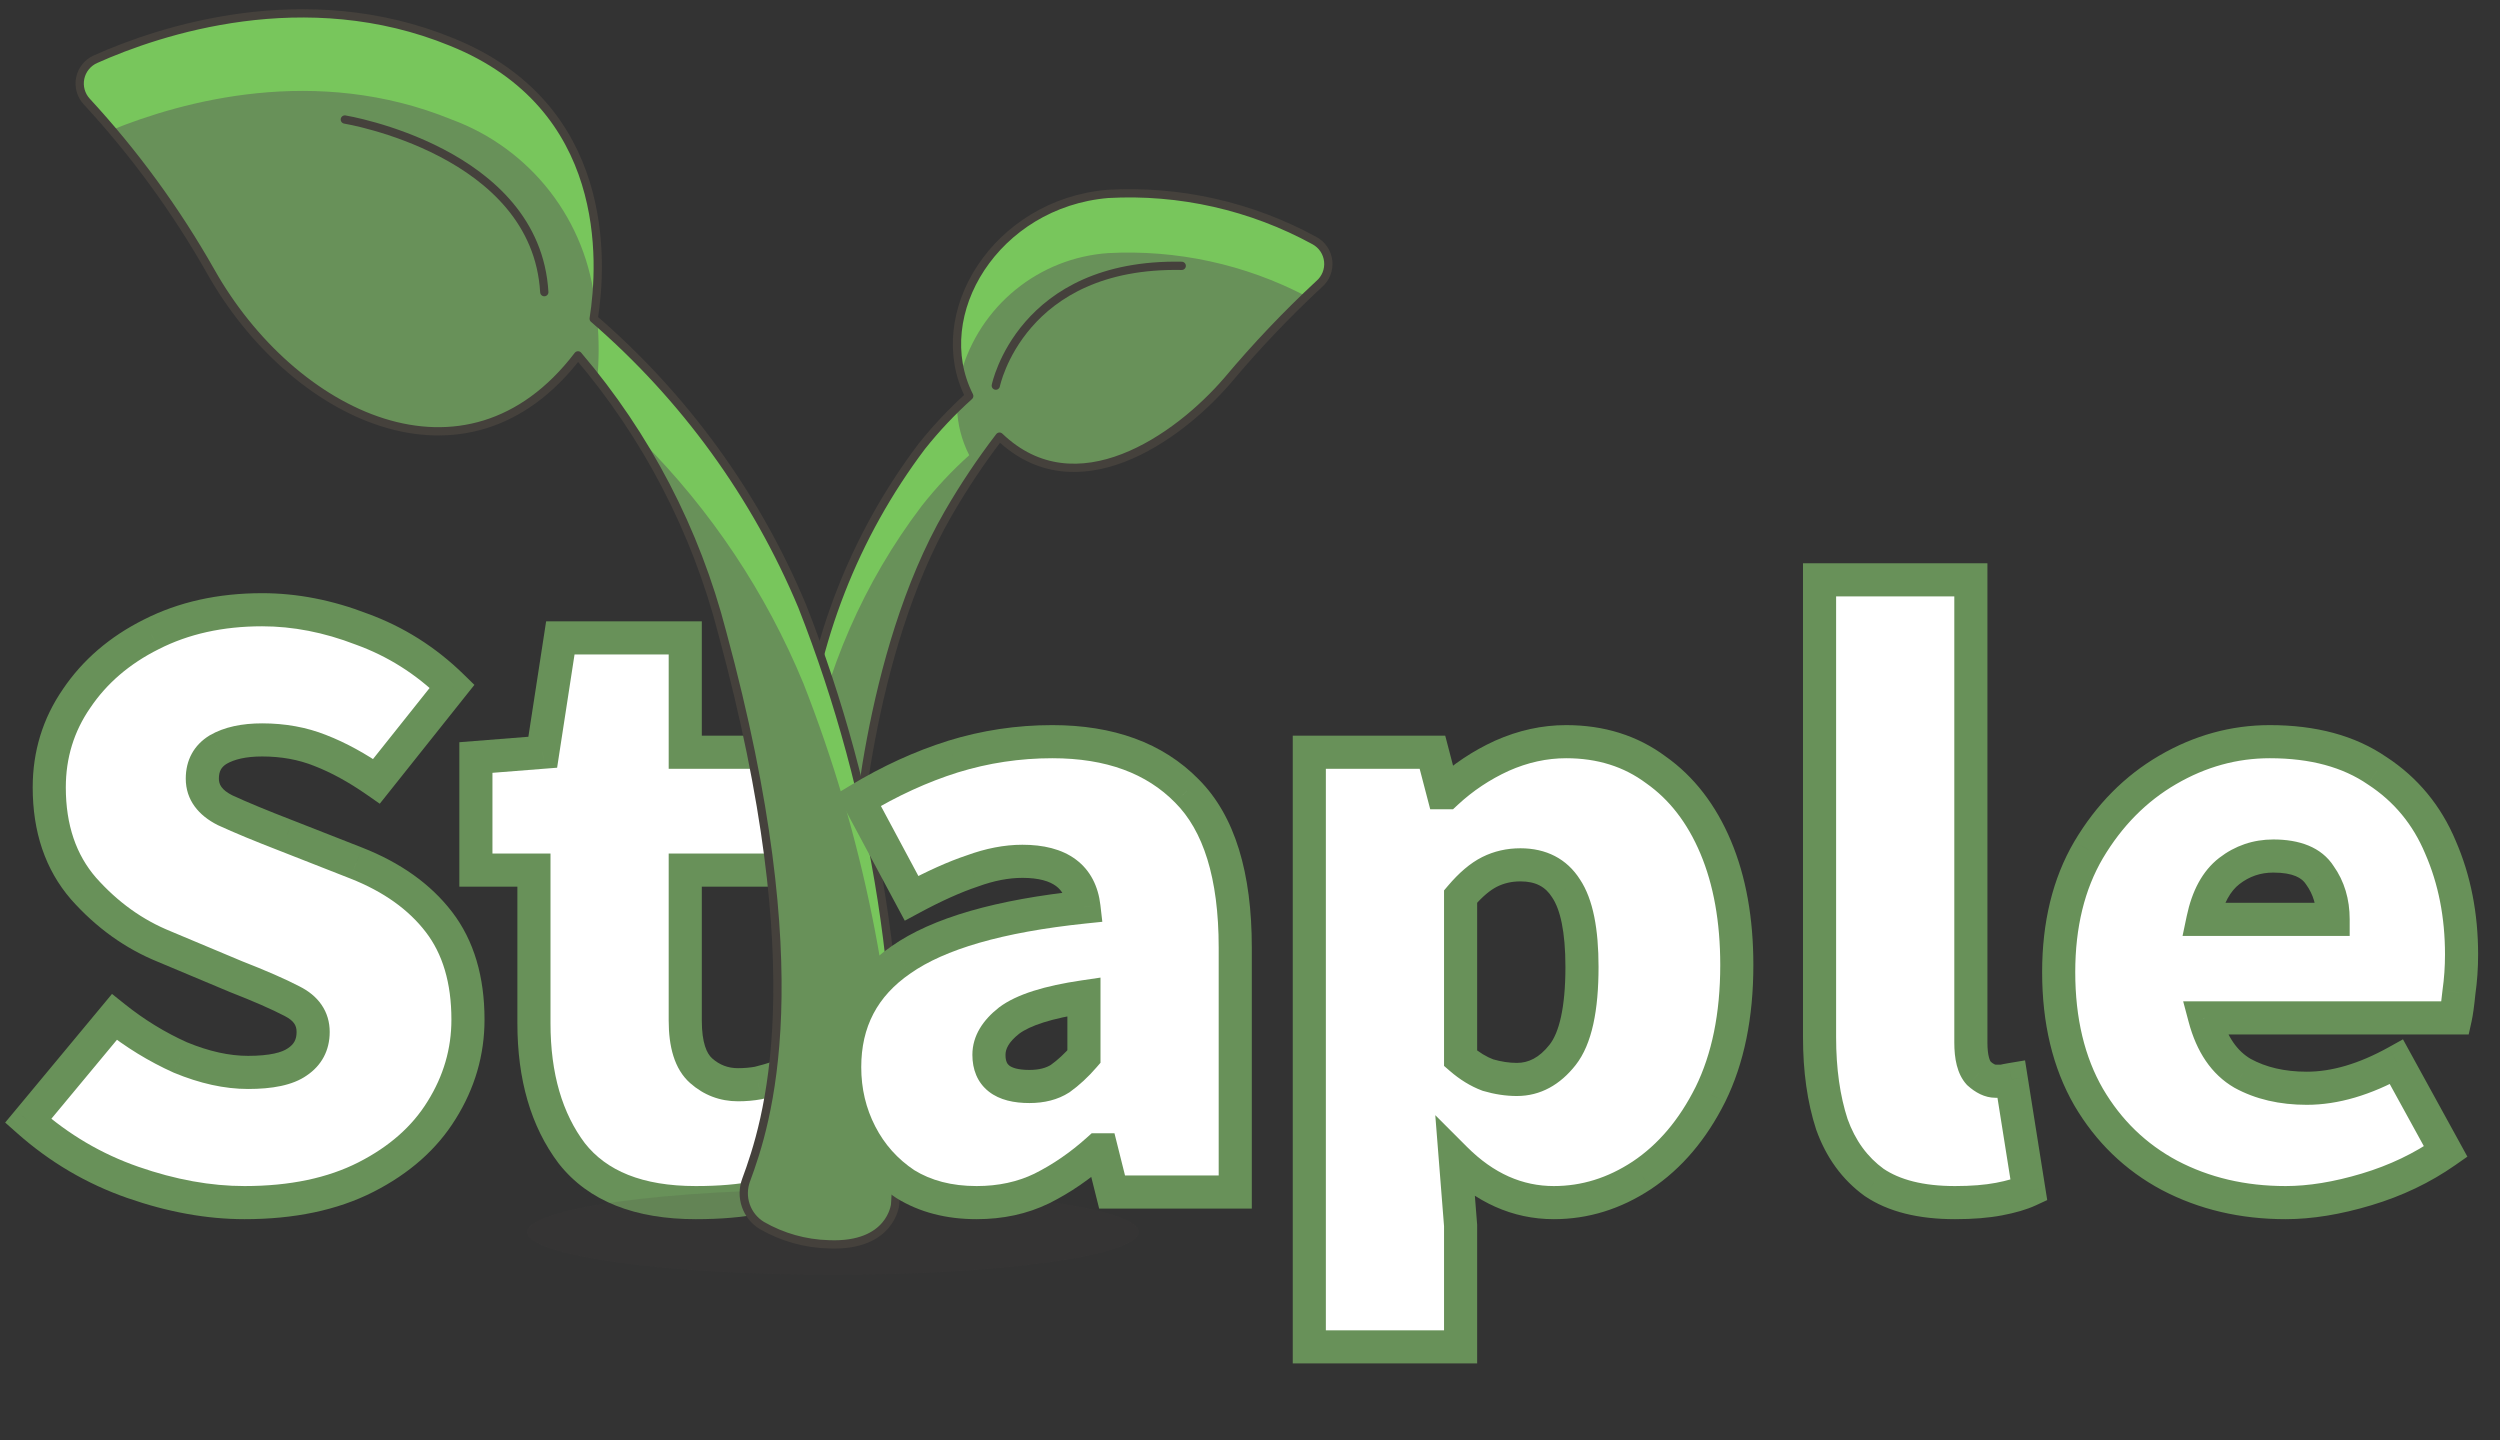 <svg width="151" height="87" viewBox="0 0 151 87" fill="none" xmlns="http://www.w3.org/2000/svg">
<rect x="0" y="0" width="151" height="87" fill="#333333" stroke="none"/>
<path d="M42.026 72.638C38.591 72.638 36.093 71.646 34.535 69.662C33.012 67.643 32.25 65.022 32.25 61.799V52.554H28.744V45.754L32.782 45.435L33.844 38.528H41.389V45.435H47.446V52.554H41.389V61.64C41.389 63.092 41.708 64.101 42.345 64.668C42.983 65.235 43.727 65.518 44.577 65.518C45.002 65.518 45.409 65.483 45.799 65.412C46.224 65.306 46.596 65.199 46.914 65.093L48.296 71.681C47.623 71.894 46.773 72.106 45.745 72.319C44.718 72.531 43.479 72.638 42.026 72.638Z" fill="white"/>
<path d="M34.535 69.662L33.737 70.264L33.743 70.272L33.749 70.28L34.535 69.662ZM32.25 52.554H33.25V51.554H32.25V52.554ZM28.744 52.554H27.744V53.554H28.744V52.554ZM28.744 45.754L28.665 44.757L27.744 44.83V45.754H28.744ZM32.782 45.435L32.86 46.432L33.65 46.37L33.77 45.587L32.782 45.435ZM33.844 38.528V37.528H32.986L32.856 38.376L33.844 38.528ZM41.389 38.528H42.389V37.528H41.389V38.528ZM41.389 45.435H40.389V46.435H41.389V45.435ZM47.446 45.435H48.446V44.435H47.446V45.435ZM47.446 52.554V53.554H48.446V52.554H47.446ZM41.389 52.554V51.554H40.389V52.554H41.389ZM45.799 65.412L45.977 66.396L46.01 66.39L46.041 66.382L45.799 65.412ZM46.914 65.093L47.893 64.888L47.663 63.789L46.598 64.144L46.914 65.093ZM48.296 71.681L48.597 72.635L49.46 72.362L49.274 71.476L48.296 71.681ZM45.745 72.319L45.948 73.298L45.745 72.319ZM42.026 71.638C38.779 71.638 36.627 70.707 35.321 69.044L33.749 70.28C35.56 72.585 38.402 73.638 42.026 73.638V71.638ZM35.333 69.06C33.973 67.257 33.25 64.865 33.25 61.799H31.25C31.25 65.179 32.051 68.029 33.737 70.264L35.333 69.06ZM33.25 61.799V52.554H31.25V61.799H33.25ZM32.25 51.554H28.744V53.554H32.25V51.554ZM29.744 52.554V45.754H27.744V52.554H29.744ZM28.823 46.751L32.86 46.432L32.703 44.438L28.665 44.757L28.823 46.751ZM33.77 45.587L34.833 38.68L32.856 38.376L31.793 45.283L33.77 45.587ZM33.844 39.528H41.389V37.528H33.844V39.528ZM40.389 38.528V45.435H42.389V38.528H40.389ZM41.389 46.435H47.446V44.435H41.389V46.435ZM46.446 45.435V52.554H48.446V45.435H46.446ZM47.446 51.554H41.389V53.554H47.446V51.554ZM40.389 52.554V61.64H42.389V52.554H40.389ZM40.389 61.64C40.389 63.186 40.719 64.561 41.681 65.415L43.01 63.921C42.696 63.642 42.389 62.998 42.389 61.64H40.389ZM41.681 65.415C42.501 66.144 43.481 66.518 44.577 66.518V64.518C43.972 64.518 43.465 64.325 43.01 63.921L41.681 65.415ZM44.577 66.518C45.057 66.518 45.525 66.478 45.977 66.396L45.62 64.428C45.293 64.487 44.946 64.518 44.577 64.518V66.518ZM46.041 66.382C46.484 66.271 46.882 66.158 47.231 66.042L46.598 64.144C46.31 64.241 45.963 64.34 45.556 64.442L46.041 66.382ZM45.936 65.298L47.317 71.886L49.274 71.476L47.893 64.888L45.936 65.298ZM47.995 70.728C47.365 70.926 46.551 71.131 45.543 71.34L45.948 73.298C46.994 73.082 47.88 72.861 48.597 72.635L47.995 70.728ZM45.543 71.34C44.602 71.534 43.434 71.638 42.026 71.638V73.638C43.523 73.638 44.834 73.528 45.948 73.298L45.543 71.34Z" fill="#689159"/>
<g clip-path="url(#clip0_117_1081)">
<path d="M79.395 14.534C75.58 12.448 71.257 11.47 66.915 11.711C60.146 12.288 56.039 18.977 58.541 23.918C57.501 24.853 56.541 25.872 55.67 26.966C51.614 32.347 49.116 38.74 48.451 45.446L51.66 51.863C51.66 51.863 52.317 39.575 57.274 31.009C58.205 29.398 59.239 27.849 60.37 26.373C64.99 30.8 71.118 26.501 74.15 22.972C75.867 20.924 77.71 18.984 79.668 17.165C79.867 16.996 80.021 16.782 80.118 16.54C80.215 16.298 80.251 16.037 80.224 15.777C80.198 15.518 80.108 15.27 79.964 15.053C79.819 14.837 79.624 14.658 79.395 14.534Z" fill="#689159"/>
<path d="M66.916 15.288C71.066 15.065 75.2 15.963 78.883 17.887C79.156 17.614 79.429 17.357 79.669 17.149C79.864 16.98 80.016 16.766 80.11 16.526C80.205 16.286 80.241 16.027 80.214 15.77C80.187 15.514 80.099 15.267 79.957 15.052C79.814 14.837 79.622 14.659 79.397 14.534C75.581 12.448 71.258 11.47 66.916 11.711C60.772 12.24 56.826 17.806 58.045 22.523C58.599 20.55 59.748 18.796 61.336 17.501C62.923 16.206 64.872 15.433 66.916 15.288Z" fill="#78C65C"/>
<path d="M55.67 30.559C56.537 29.457 57.498 28.432 58.541 27.495C58.087 26.604 57.835 25.624 57.803 24.624C57.049 25.364 56.337 26.146 55.67 26.966C51.614 32.347 49.116 38.74 48.451 45.446L48.836 46.216C49.835 40.528 52.178 35.16 55.67 30.559Z" fill="#78C65C"/>
<path d="M79.395 14.534C75.58 12.448 71.257 11.47 66.915 11.711C60.146 12.288 56.039 18.977 58.541 23.918C57.501 24.853 56.541 25.872 55.67 26.966C51.614 32.347 49.116 38.74 48.451 45.446L51.66 51.863C51.66 51.863 52.317 39.575 57.274 31.009C58.205 29.398 59.239 27.849 60.37 26.373C64.99 30.8 71.118 26.501 74.15 22.972C75.867 20.924 77.71 18.984 79.668 17.165C79.867 16.996 80.021 16.782 80.118 16.54C80.215 16.298 80.251 16.037 80.224 15.777C80.198 15.518 80.108 15.27 79.964 15.053C79.819 14.837 79.624 14.658 79.395 14.534V14.534Z" stroke="#45413C" stroke-width="0.5" stroke-linecap="round" stroke-linejoin="round"/>
<path opacity="0.15" d="M31.832 74.418C31.832 74.757 32.31 75.093 33.239 75.406C34.167 75.719 35.529 76.004 37.245 76.244C38.961 76.484 40.998 76.674 43.24 76.804C45.482 76.934 47.885 77 50.312 77C52.739 77 55.142 76.934 57.384 76.804C59.626 76.674 61.663 76.484 63.379 76.244C65.095 76.004 66.457 75.719 67.385 75.406C68.314 75.093 68.792 74.757 68.792 74.418C68.792 74.079 68.314 73.743 67.385 73.429C66.457 73.116 65.095 72.831 63.379 72.591C61.663 72.352 59.626 72.161 57.384 72.032C55.142 71.902 52.739 71.835 50.312 71.835C47.885 71.835 45.482 71.902 43.24 72.032C40.998 72.161 38.961 72.352 37.245 72.591C35.529 72.831 34.167 73.116 33.239 73.429C32.31 73.743 31.832 74.079 31.832 74.418Z" fill="#45413C"/>
<path d="M48.451 36.608C45.654 29.925 41.343 23.983 35.859 19.25C36.404 15.802 36.901 6.417 27.276 2.535C18.437 -1.09 9.631 1.845 5.764 3.578C5.532 3.681 5.327 3.839 5.168 4.037C5.008 4.235 4.898 4.468 4.846 4.717C4.794 4.967 4.803 5.225 4.87 5.47C4.938 5.715 5.063 5.941 5.235 6.128C8.118 9.252 10.632 12.697 12.727 16.395C17.635 25.106 28.159 30.319 34.912 21.464C39.05 26.313 42.028 32.04 43.623 38.212C49.253 58.97 46.334 67.841 45.067 71.274C44.881 71.77 44.874 72.315 45.047 72.815C45.219 73.316 45.561 73.741 46.013 74.017C47.245 74.727 48.634 75.119 50.056 75.156C53.825 75.316 54.066 72.749 54.066 72.749C54.888 60.435 52.97 48.092 48.451 36.608Z" fill="#689159"/>
<path d="M36.084 22.795C37.045 24.024 37.94 25.304 38.763 26.629C42.95 30.828 46.27 35.81 48.532 41.291C52.102 50.391 54.061 60.042 54.323 69.813C54.629 58.469 52.66 47.178 48.532 36.607C45.752 29.998 41.494 24.115 36.084 19.41C36.183 20.536 36.183 21.669 36.084 22.795Z" fill="#78C65C"/>
<path d="M6.76 7.844C10.995 6.128 19.079 3.866 27.277 7.219C29.633 8.085 31.697 9.598 33.232 11.584C34.767 13.571 35.711 15.95 35.955 18.448C36.421 14.566 36.292 6.128 27.277 2.406C18.261 -1.315 9.631 1.733 5.765 3.465C5.512 3.562 5.287 3.722 5.112 3.929C4.937 4.136 4.818 4.384 4.765 4.65C4.712 4.916 4.728 5.191 4.81 5.45C4.892 5.708 5.039 5.942 5.236 6.128C5.605 6.609 6.182 7.171 6.76 7.844Z" fill="#78C65C"/>
<path d="M48.451 36.608C45.654 29.925 41.343 23.983 35.859 19.25C36.404 15.802 36.901 6.417 27.276 2.535C18.437 -1.09 9.631 1.845 5.764 3.578C5.532 3.681 5.327 3.839 5.168 4.037C5.008 4.235 4.898 4.468 4.846 4.717C4.794 4.967 4.803 5.225 4.87 5.47C4.938 5.715 5.063 5.941 5.235 6.128C8.118 9.252 10.632 12.697 12.727 16.395C17.635 25.106 28.159 30.319 34.912 21.464C39.05 26.313 42.028 32.04 43.623 38.212C49.253 58.97 46.334 67.841 45.067 71.274C44.881 71.77 44.874 72.315 45.047 72.815C45.219 73.316 45.561 73.741 46.013 74.017C47.245 74.727 48.634 75.119 50.056 75.156C53.825 75.316 54.066 72.749 54.066 72.749C54.888 60.435 52.97 48.092 48.451 36.608V36.608Z" stroke="#45413C" stroke-width="0.5" stroke-linecap="round" stroke-linejoin="round"/>
<path d="M60.147 23.292C60.147 23.292 61.654 15.865 71.376 16.057L60.147 23.292Z" fill="#689159"/>
<path d="M60.147 23.292C60.147 23.292 61.654 15.865 71.376 16.057" stroke="#45413C" stroke-width="0.5" stroke-linecap="round" stroke-linejoin="round"/>
<path d="M32.875 17.646C32.378 9.112 20.828 7.219 20.828 7.219L32.875 17.646Z" fill="#689159"/>
<path d="M32.875 17.646C32.378 9.112 20.828 7.219 20.828 7.219" stroke="#45413C" stroke-width="0.5" stroke-linecap="round" stroke-linejoin="round"/>
<path d="M58.989 72.638C57.324 72.638 55.889 72.266 54.685 71.522C53.516 70.743 52.613 69.733 51.975 68.493C51.338 67.254 51.019 65.908 51.019 64.456C51.019 61.693 52.152 59.532 54.419 57.974C56.686 56.38 60.37 55.317 65.47 54.786C65.258 52.944 64.018 52.023 61.751 52.023C60.795 52.023 59.785 52.218 58.723 52.608C57.66 52.962 56.438 53.511 55.057 54.255L51.869 48.304C53.746 47.17 55.641 46.303 57.554 45.701C59.502 45.098 61.503 44.797 63.558 44.797C67.029 44.797 69.739 45.789 71.687 47.773C73.635 49.721 74.609 52.873 74.609 57.23V72H67.171L66.533 69.45H66.32C65.258 70.406 64.124 71.185 62.92 71.787C61.751 72.354 60.441 72.638 58.989 72.638ZM62.176 65.624C62.92 65.624 63.54 65.465 64.036 65.146C64.532 64.792 65.01 64.349 65.47 63.818V60.205C63.31 60.524 61.804 61.002 60.954 61.64C60.14 62.277 59.732 62.968 59.732 63.712C59.732 64.987 60.547 65.624 62.176 65.624Z" fill="white"/>
<path d="M54.685 71.522L54.13 72.354L54.145 72.364L54.159 72.373L54.685 71.522ZM51.975 68.493L51.086 68.951L51.975 68.493ZM54.419 57.974L54.986 58.798L54.995 58.792L54.419 57.974ZM65.47 54.786L65.574 55.78L66.58 55.676L66.464 54.671L65.47 54.786ZM58.723 52.608L59.039 53.556L59.053 53.551L59.067 53.546L58.723 52.608ZM55.057 54.255L54.175 54.727L54.649 55.61L55.531 55.135L55.057 54.255ZM51.869 48.304L51.352 47.448L50.539 47.939L50.987 48.776L51.869 48.304ZM57.554 45.701L57.259 44.745L57.254 44.747L57.554 45.701ZM71.687 47.773L70.973 48.473L70.98 48.48L71.687 47.773ZM74.609 72V73H75.609V72H74.609ZM67.171 72L66.2 72.243L66.39 73H67.171V72ZM66.533 69.45L67.503 69.207L67.314 68.45H66.533V69.45ZM66.32 69.45V68.45H65.937L65.651 68.707L66.32 69.45ZM62.92 71.787L63.356 72.687L63.367 72.682L62.92 71.787ZM64.036 65.146L64.577 65.987L64.597 65.974L64.617 65.96L64.036 65.146ZM65.47 63.818L66.226 64.473L66.47 64.191V63.818H65.47ZM65.47 60.205H66.47V59.047L65.324 59.216L65.47 60.205ZM60.954 61.64L60.354 60.84L60.346 60.846L60.338 60.852L60.954 61.64ZM58.989 71.638C57.476 71.638 56.231 71.301 55.21 70.671L54.159 72.373C55.548 73.23 57.171 73.638 58.989 73.638V71.638ZM55.24 70.69C54.211 70.004 53.424 69.123 52.865 68.036L51.086 68.951C51.802 70.343 52.821 71.481 54.13 72.354L55.24 70.69ZM52.865 68.036C52.303 66.944 52.019 65.755 52.019 64.456H50.019C50.019 66.06 50.373 67.564 51.086 68.951L52.865 68.036ZM52.019 64.456C52.019 62.02 52.992 60.169 54.986 58.798L53.853 57.15C51.313 58.896 50.019 61.365 50.019 64.456H52.019ZM54.995 58.792C57.048 57.348 60.521 56.307 65.574 55.78L65.367 53.791C60.218 54.328 56.325 55.411 53.844 57.156L54.995 58.792ZM66.464 54.671C66.333 53.535 65.863 52.569 64.978 51.911C64.121 51.275 63.003 51.023 61.751 51.023V53.023C62.766 53.023 63.401 53.232 63.785 53.517C64.139 53.78 64.395 54.194 64.477 54.9L66.464 54.671ZM61.751 51.023C60.658 51.023 59.532 51.246 58.379 51.669L59.067 53.546C60.039 53.19 60.932 53.023 61.751 53.023V51.023ZM58.407 51.659C57.273 52.037 55.996 52.613 54.583 53.374L55.531 55.135C56.88 54.408 58.048 53.887 59.039 53.556L58.407 51.659ZM55.938 53.782L52.751 47.832L50.987 48.776L54.175 54.727L55.938 53.782ZM52.386 49.16C54.201 48.064 56.024 47.231 57.854 46.654L57.254 44.747C55.258 45.375 53.291 46.277 51.352 47.448L52.386 49.16ZM57.849 46.656C59.701 46.084 61.603 45.797 63.558 45.797V43.797C61.404 43.797 59.303 44.113 57.259 44.745L57.849 46.656ZM63.558 45.797C66.831 45.797 69.257 46.726 70.973 48.473L72.4 47.072C70.22 44.852 67.227 43.797 63.558 43.797V45.797ZM70.98 48.48C72.656 50.156 73.609 52.989 73.609 57.23H75.609C75.609 52.757 74.614 49.285 72.394 47.066L70.98 48.48ZM73.609 57.23V72H75.609V57.23H73.609ZM74.609 71H67.171V73H74.609V71ZM68.141 71.757L67.503 69.207L65.563 69.692L66.2 72.243L68.141 71.757ZM66.533 68.45H66.32V70.45H66.533V68.45ZM65.651 68.707C64.651 69.606 63.592 70.334 62.473 70.893L63.367 72.682C64.657 72.037 65.864 71.206 66.989 70.193L65.651 68.707ZM62.484 70.888C61.466 71.381 60.308 71.638 58.989 71.638V73.638C60.574 73.638 62.036 73.327 63.356 72.687L62.484 70.888ZM62.176 66.624C63.062 66.624 63.882 66.434 64.577 65.987L63.495 64.305C63.198 64.496 62.778 64.624 62.176 64.624V66.624ZM64.617 65.96C65.186 65.553 65.722 65.055 66.226 64.473L64.715 63.163C64.298 63.644 63.877 64.031 63.455 64.332L64.617 65.96ZM66.47 63.818V60.205H64.47V63.818H66.47ZM65.324 59.216C63.138 59.538 61.417 60.042 60.354 60.84L61.554 62.44C62.192 61.962 63.481 61.509 65.616 61.194L65.324 59.216ZM60.338 60.852C59.381 61.601 58.732 62.552 58.732 63.712H60.732C60.732 63.383 60.898 62.954 61.571 62.427L60.338 60.852ZM58.732 63.712C58.732 64.578 59.021 65.382 59.727 65.934C60.386 66.45 61.259 66.624 62.176 66.624V64.624C61.465 64.624 61.115 64.481 60.96 64.359C60.851 64.273 60.732 64.121 60.732 63.712H58.732Z" fill="#689159"/>
</g>
<path d="M14.77 72.638C12.61 72.638 10.36 72.23 8.023 71.416C5.685 70.601 3.577 69.361 1.7 67.697L6.907 61.427C8.147 62.419 9.475 63.233 10.892 63.871C12.344 64.473 13.708 64.774 14.983 64.774C16.364 64.774 17.356 64.562 17.958 64.137C18.596 63.712 18.914 63.109 18.914 62.33C18.914 61.516 18.489 60.896 17.639 60.471C16.825 60.046 15.691 59.55 14.239 58.983L9.935 57.177C8.094 56.433 6.464 55.264 5.047 53.67C3.666 52.076 2.975 50.039 2.975 47.56C2.975 45.577 3.524 43.788 4.622 42.194C5.72 40.565 7.226 39.272 9.138 38.316C11.086 37.324 13.318 36.828 15.833 36.828C17.816 36.828 19.818 37.217 21.837 37.997C23.891 38.74 25.715 39.892 27.309 41.45L22.74 47.188C21.571 46.373 20.437 45.754 19.339 45.329C18.277 44.904 17.108 44.691 15.833 44.691C14.735 44.691 13.849 44.886 13.176 45.276C12.539 45.665 12.22 46.25 12.22 47.029C12.22 47.843 12.68 48.481 13.601 48.941C14.522 49.367 15.762 49.88 17.32 50.482L21.518 52.129C23.678 52.979 25.343 54.166 26.512 55.689C27.681 57.212 28.265 59.178 28.265 61.587C28.265 63.535 27.734 65.359 26.671 67.059C25.644 68.724 24.121 70.07 22.102 71.097C20.083 72.124 17.639 72.638 14.77 72.638Z" fill="white"/>
<path d="M8.023 71.416L8.352 70.471L8.023 71.416ZM1.7 67.697L0.931 67.058L0.312 67.802L1.037 68.445L1.7 67.697ZM6.907 61.427L7.532 60.646L6.765 60.033L6.138 60.788L6.907 61.427ZM10.892 63.871L10.481 64.783L10.495 64.789L10.509 64.795L10.892 63.871ZM17.958 64.137L17.403 63.305L17.392 63.312L17.381 63.32L17.958 64.137ZM17.639 60.471L17.177 61.357L17.184 61.361L17.192 61.365L17.639 60.471ZM14.239 58.983L13.852 59.905L13.864 59.91L13.875 59.915L14.239 58.983ZM9.935 57.177L10.322 56.255L10.31 56.249L9.935 57.177ZM5.047 53.67L4.292 54.325L4.3 54.334L5.047 53.67ZM4.622 42.194L5.446 42.761L5.452 42.753L4.622 42.194ZM9.138 38.316L9.586 39.21L9.592 39.207L9.138 38.316ZM21.837 37.997L21.476 38.93L21.486 38.933L21.496 38.937L21.837 37.997ZM27.309 41.45L28.091 42.073L28.654 41.367L28.008 40.735L27.309 41.45ZM22.74 47.188L22.168 48.009L22.938 48.545L23.522 47.811L22.74 47.188ZM19.339 45.329L18.968 46.257L18.978 46.261L19.339 45.329ZM13.176 45.276L12.675 44.41L12.665 44.416L12.655 44.422L13.176 45.276ZM13.601 48.941L13.154 49.836L13.168 49.843L13.182 49.849L13.601 48.941ZM17.32 50.482L17.686 49.551L17.681 49.55L17.32 50.482ZM21.518 52.129L21.884 51.199L21.883 51.198L21.518 52.129ZM26.512 55.689L27.305 55.08L26.512 55.689ZM26.671 67.059L25.823 66.529L25.82 66.534L26.671 67.059ZM22.102 71.097L21.649 70.206L22.102 71.097ZM14.77 71.638C12.737 71.638 10.599 71.254 8.352 70.471L7.694 72.36C10.122 73.206 12.482 73.638 14.77 73.638V71.638ZM8.352 70.471C6.139 69.7 4.145 68.528 2.364 66.948L1.037 68.445C3.01 70.195 5.231 71.502 7.694 72.36L8.352 70.471ZM2.469 68.335L7.676 62.066L6.138 60.788L0.931 67.058L2.469 68.335ZM6.282 62.208C7.586 63.251 8.986 64.11 10.481 64.783L11.302 62.959C9.964 62.357 8.707 61.587 7.532 60.646L6.282 62.208ZM10.509 64.795C12.055 65.436 13.549 65.774 14.983 65.774V63.774C13.866 63.774 12.633 63.511 11.275 62.947L10.509 64.795ZM14.983 65.774C16.416 65.774 17.671 65.564 18.535 64.954L17.381 63.32C17.041 63.56 16.312 63.774 14.983 63.774V65.774ZM18.513 64.969C19.434 64.355 19.914 63.437 19.914 62.33H17.914C17.914 62.782 17.757 63.069 17.403 63.305L18.513 64.969ZM19.914 62.33C19.914 61.739 19.757 61.179 19.42 60.689C19.09 60.207 18.624 59.845 18.086 59.576L17.192 61.365C17.505 61.522 17.676 61.682 17.771 61.82C17.86 61.949 17.914 62.107 17.914 62.33H19.914ZM18.102 59.584C17.241 59.135 16.069 58.624 14.602 58.051L13.875 59.915C15.313 60.476 16.409 60.957 17.177 61.357L18.102 59.584ZM14.626 58.061L10.322 56.255L9.548 58.099L13.852 59.905L14.626 58.061ZM10.31 56.249C8.621 55.568 7.117 54.493 5.795 53.006L4.3 54.334C5.811 56.035 7.566 57.298 9.561 58.104L10.31 56.249ZM5.803 53.015C4.606 51.634 3.975 49.843 3.975 47.56H1.975C1.975 50.236 2.726 52.518 4.292 54.325L5.803 53.015ZM3.975 47.56C3.975 45.774 4.466 44.184 5.446 42.761L3.799 41.627C2.583 43.392 1.975 45.379 1.975 47.56H3.975ZM5.452 42.753C6.445 41.279 7.813 40.096 9.586 39.21L8.691 37.421C6.638 38.447 4.996 39.85 3.793 41.635L5.452 42.753ZM9.592 39.207C11.38 38.297 13.452 37.828 15.833 37.828V35.828C13.184 35.828 10.793 36.351 8.685 37.424L9.592 39.207ZM15.833 37.828C17.682 37.828 19.562 38.191 21.476 38.93L22.197 37.064C20.073 36.244 17.95 35.828 15.833 35.828V37.828ZM21.496 38.937C23.413 39.631 25.116 40.704 26.61 42.165L28.008 40.735C26.314 39.079 24.368 37.85 22.177 37.056L21.496 38.937ZM26.527 40.827L21.957 46.565L23.522 47.811L28.091 42.073L26.527 40.827ZM23.311 46.368C22.09 45.517 20.887 44.855 19.7 44.396L18.978 46.261C19.988 46.652 21.051 47.23 22.168 48.009L23.311 46.368ZM19.711 44.4C18.517 43.923 17.221 43.691 15.833 43.691V45.691C16.995 45.691 18.036 45.884 18.968 46.257L19.711 44.4ZM15.833 43.691C14.627 43.691 13.551 43.903 12.675 44.41L13.677 46.141C14.148 45.868 14.842 45.691 15.833 45.691V43.691ZM12.655 44.422C11.705 45.003 11.22 45.919 11.22 47.029H13.22C13.22 46.58 13.373 46.328 13.698 46.129L12.655 44.422ZM11.22 47.029C11.22 48.328 12.001 49.259 13.154 49.836L14.049 48.047C13.36 47.703 13.22 47.359 13.22 47.029H11.22ZM13.182 49.849C14.131 50.287 15.393 50.809 16.96 51.415L17.681 49.55C16.131 48.951 14.914 48.446 14.02 48.033L13.182 49.849ZM16.955 51.413L21.152 53.06L21.883 51.198L17.686 49.551L16.955 51.413ZM21.152 53.06C23.179 53.857 24.681 54.946 25.719 56.298L27.305 55.08C26.005 53.386 24.178 52.101 21.884 51.199L21.152 53.06ZM25.719 56.298C26.723 57.606 27.265 59.341 27.265 61.587H29.265C29.265 59.015 28.639 56.818 27.305 55.08L25.719 56.298ZM27.265 61.587C27.265 63.342 26.79 64.983 25.823 66.529L27.519 67.589C28.678 65.735 29.265 63.728 29.265 61.587H27.265ZM25.82 66.534C24.904 68.019 23.53 69.248 21.649 70.206L22.556 71.988C24.712 70.891 26.384 69.428 27.522 67.584L25.82 66.534ZM21.649 70.206C19.803 71.145 17.523 71.638 14.77 71.638V73.638C17.756 73.638 20.364 73.103 22.556 71.988L21.649 70.206Z" fill="#689159"/>
<path d="M79.082 81.351V45.435H86.52L87.157 47.879H87.37C88.362 46.958 89.477 46.214 90.717 45.647C91.992 45.081 93.285 44.797 94.596 44.797C96.685 44.797 98.492 45.364 100.015 46.498C101.573 47.596 102.778 49.154 103.628 51.173C104.478 53.192 104.903 55.565 104.903 58.292C104.903 61.339 104.372 63.942 103.309 66.103C102.246 68.228 100.865 69.857 99.165 70.99C97.5 72.089 95.729 72.638 93.852 72.638C91.656 72.638 89.672 71.752 87.901 69.981L88.22 74.019V81.351H79.082ZM91.62 65.199C92.683 65.199 93.604 64.704 94.383 63.712C95.162 62.72 95.552 60.949 95.552 58.399C95.552 56.203 95.233 54.626 94.596 53.67C93.993 52.714 93.073 52.236 91.833 52.236C91.16 52.236 90.54 52.377 89.973 52.661C89.406 52.944 88.822 53.44 88.22 54.148V63.924C88.751 64.385 89.3 64.721 89.867 64.934C90.469 65.111 91.054 65.199 91.62 65.199ZM118.083 72.638C116.029 72.638 114.4 72.23 113.195 71.416C112.026 70.566 111.176 69.397 110.645 67.909C110.149 66.386 109.901 64.633 109.901 62.649V35.021H119.04V62.968C119.04 63.853 119.199 64.473 119.518 64.827C119.872 65.146 120.208 65.306 120.527 65.306C120.704 65.306 120.846 65.306 120.952 65.306C121.094 65.27 121.271 65.235 121.484 65.199L122.546 71.894C122.086 72.106 121.484 72.283 120.74 72.425C119.996 72.567 119.11 72.638 118.083 72.638ZM138.052 72.638C135.467 72.638 133.129 72.089 131.039 70.99C128.985 69.892 127.355 68.316 126.151 66.262C124.947 64.172 124.345 61.657 124.345 58.718C124.345 55.848 124.947 53.387 126.151 51.332C127.391 49.243 128.985 47.631 130.933 46.498C132.881 45.364 134.935 44.797 137.096 44.797C139.717 44.797 141.878 45.382 143.578 46.551C145.313 47.684 146.589 49.225 147.403 51.173C148.253 53.121 148.678 55.282 148.678 57.655C148.678 58.434 148.625 59.196 148.519 59.939C148.448 60.648 148.377 61.161 148.306 61.48H133.164C133.589 63.074 134.351 64.19 135.449 64.827C136.547 65.43 137.84 65.731 139.327 65.731C141.028 65.731 142.834 65.199 144.747 64.137L147.722 69.556C146.305 70.548 144.711 71.309 142.94 71.841C141.169 72.372 139.54 72.638 138.052 72.638ZM133.058 55.53H140.921C140.921 54.502 140.656 53.617 140.124 52.873C139.629 52.094 138.69 51.704 137.308 51.704C136.317 51.704 135.431 52.005 134.652 52.608C133.873 53.21 133.341 54.184 133.058 55.53Z" fill="white"/>
<path d="M79.082 81.351H78.082V82.351H79.082V81.351ZM79.082 45.435V44.435H78.082V45.435H79.082ZM86.52 45.435L87.487 45.182L87.292 44.435H86.52V45.435ZM87.157 47.879L86.19 48.131L86.385 48.879H87.157V47.879ZM87.37 47.879V48.879H87.763L88.05 48.612L87.37 47.879ZM90.717 45.647L90.311 44.734L90.301 44.738L90.717 45.647ZM100.015 46.498L99.418 47.3L99.428 47.307L99.439 47.315L100.015 46.498ZM103.628 51.173L104.549 50.785V50.785L103.628 51.173ZM103.309 66.103L104.203 66.55L104.206 66.544L103.309 66.103ZM99.165 70.99L99.715 71.825L99.719 71.823L99.165 70.99ZM87.901 69.981L88.608 69.274L86.691 67.356L86.904 70.06L87.901 69.981ZM88.22 74.019H89.22V73.98L89.217 73.94L88.22 74.019ZM88.22 81.351V82.351H89.22V81.351H88.22ZM94.383 63.712L95.169 64.329L94.383 63.712ZM94.596 53.67L93.749 54.203L93.756 54.214L93.763 54.225L94.596 53.67ZM89.973 52.661L89.526 51.766H89.526L89.973 52.661ZM88.22 54.148L87.458 53.501L87.22 53.781V54.148H88.22ZM88.22 63.924H87.22V64.381L87.565 64.68L88.22 63.924ZM89.867 64.934L89.516 65.87L89.55 65.883L89.585 65.893L89.867 64.934ZM80.082 81.351V45.435H78.082V81.351H80.082ZM79.082 46.435H86.52V44.435H79.082V46.435ZM85.552 45.687L86.19 48.131L88.125 47.627L87.487 45.182L85.552 45.687ZM87.157 48.879H87.37V46.879H87.157V48.879ZM88.05 48.612C88.963 47.764 89.99 47.08 91.133 46.557L90.301 44.738C88.965 45.349 87.76 46.152 86.689 47.146L88.05 48.612ZM91.123 46.561C92.279 46.048 93.434 45.797 94.596 45.797V43.797C93.136 43.797 91.706 44.114 90.311 44.734L91.123 46.561ZM94.596 45.797C96.493 45.797 98.085 46.308 99.418 47.3L100.612 45.695C98.899 44.42 96.878 43.797 94.596 43.797V45.797ZM99.439 47.315C100.822 48.29 101.918 49.688 102.706 51.561L104.549 50.785C103.638 48.62 102.324 46.901 100.591 45.68L99.439 47.315ZM102.706 51.561C103.493 53.431 103.903 55.667 103.903 58.292H105.903C105.903 55.463 105.462 52.953 104.549 50.785L102.706 51.561ZM103.903 58.292C103.903 61.225 103.391 63.669 102.412 65.661L104.206 66.544C105.352 64.215 105.903 61.452 105.903 58.292H103.903ZM102.414 65.655C101.417 67.65 100.143 69.136 98.61 70.159L99.719 71.823C101.587 70.578 103.076 68.805 104.203 66.55L102.414 65.655ZM98.614 70.156C97.102 71.153 95.521 71.638 93.852 71.638V73.638C95.937 73.638 97.898 73.024 99.715 71.825L98.614 70.156ZM93.852 71.638C91.959 71.638 90.22 70.886 88.608 69.274L87.194 70.688C89.124 72.618 91.353 73.638 93.852 73.638V71.638ZM86.904 70.06L87.223 74.098L89.217 73.94L88.898 69.902L86.904 70.06ZM87.22 74.019V81.351H89.22V74.019H87.22ZM88.22 80.351H79.082V82.351H88.22V80.351ZM91.62 66.199C93.049 66.199 94.24 65.512 95.169 64.329L93.597 63.094C92.967 63.895 92.317 64.199 91.62 64.199V66.199ZM95.169 64.329C96.171 63.054 96.552 60.981 96.552 58.399H94.552C94.552 60.916 94.153 62.385 93.597 63.094L95.169 64.329ZM96.552 58.399C96.552 56.157 96.236 54.328 95.428 53.115L93.763 54.225C94.23 54.925 94.552 56.248 94.552 58.399H96.552ZM95.442 53.137C94.636 51.858 93.376 51.236 91.833 51.236V53.236C92.769 53.236 93.35 53.569 93.749 54.203L95.442 53.137ZM91.833 51.236C91.014 51.236 90.24 51.409 89.526 51.766L90.421 53.555C90.84 53.345 91.305 53.236 91.833 53.236V51.236ZM89.526 51.766C88.796 52.131 88.11 52.733 87.458 53.501L88.982 54.796C89.534 54.146 90.017 53.757 90.421 53.555L89.526 51.766ZM87.22 54.148V63.924H89.22V54.148H87.22ZM87.565 64.68C88.172 65.206 88.822 65.61 89.516 65.87L90.218 63.997C89.779 63.833 89.331 63.564 88.875 63.169L87.565 64.68ZM89.585 65.893C90.269 66.094 90.948 66.199 91.62 66.199V64.199C91.159 64.199 90.669 64.127 90.149 63.974L89.585 65.893ZM113.195 71.416L112.607 72.224L112.621 72.234L112.635 72.244L113.195 71.416ZM110.645 67.909L109.694 68.219L109.699 68.232L109.703 68.245L110.645 67.909ZM109.901 35.021V34.021H108.901V35.021H109.901ZM119.04 35.021H120.04V34.021H119.04V35.021ZM119.518 64.827L118.774 65.496L118.81 65.535L118.849 65.571L119.518 64.827ZM120.952 65.306V66.306H121.075L121.195 66.276L120.952 65.306ZM121.484 65.199L122.471 65.043L122.313 64.047L121.319 64.213L121.484 65.199ZM122.546 71.894L122.965 72.802L123.652 72.484L123.534 71.737L122.546 71.894ZM120.74 72.425L120.927 73.407L120.74 72.425ZM118.083 71.638C116.149 71.638 114.739 71.253 113.756 70.587L112.635 72.244C114.06 73.208 115.908 73.638 118.083 73.638V71.638ZM113.783 70.607C112.792 69.886 112.057 68.889 111.587 67.573L109.703 68.245C110.296 69.904 111.26 71.245 112.607 72.224L113.783 70.607ZM111.596 67.599C111.139 66.197 110.901 64.552 110.901 62.649H108.901C108.901 64.714 109.159 66.575 109.694 68.219L111.596 67.599ZM110.901 62.649V35.021H108.901V62.649H110.901ZM109.901 36.021H119.04V34.021H109.901V36.021ZM118.04 35.021V62.968H120.04V35.021H118.04ZM118.04 62.968C118.04 63.913 118.197 64.855 118.774 65.496L120.261 64.159C120.201 64.091 120.04 63.794 120.04 62.968H118.04ZM118.849 65.571C119.298 65.975 119.864 66.306 120.527 66.306V64.306C120.553 64.306 120.446 64.317 120.187 64.084L118.849 65.571ZM120.527 66.306C120.528 66.306 120.528 66.306 120.528 66.306C120.529 66.306 120.529 66.306 120.529 66.306C120.53 66.306 120.53 66.306 120.53 66.306C120.531 66.306 120.531 66.306 120.531 66.306C120.532 66.306 120.532 66.306 120.532 66.306C120.533 66.306 120.533 66.306 120.533 66.306C120.534 66.306 120.534 66.306 120.534 66.306C120.535 66.306 120.535 66.306 120.536 66.306C120.536 66.306 120.536 66.306 120.537 66.306C120.537 66.306 120.537 66.306 120.538 66.306C120.538 66.306 120.538 66.306 120.539 66.306C120.539 66.306 120.539 66.306 120.54 66.306C120.54 66.306 120.54 66.306 120.541 66.306C120.541 66.306 120.541 66.306 120.542 66.306C120.542 66.306 120.542 66.306 120.543 66.306C120.543 66.306 120.543 66.306 120.544 66.306C120.544 66.306 120.544 66.306 120.545 66.306C120.545 66.306 120.545 66.306 120.546 66.306C120.546 66.306 120.546 66.306 120.547 66.306C120.547 66.306 120.547 66.306 120.548 66.306C120.548 66.306 120.549 66.306 120.549 66.306C120.549 66.306 120.55 66.306 120.55 66.306C120.55 66.306 120.551 66.306 120.551 66.306C120.551 66.306 120.552 66.306 120.552 66.306C120.552 66.306 120.553 66.306 120.553 66.306C120.553 66.306 120.554 66.306 120.554 66.306C120.554 66.306 120.555 66.306 120.555 66.306C120.555 66.306 120.556 66.306 120.556 66.306C120.556 66.306 120.557 66.306 120.557 66.306C120.557 66.306 120.558 66.306 120.558 66.306C120.558 66.306 120.559 66.306 120.559 66.306C120.559 66.306 120.56 66.306 120.56 66.306C120.56 66.306 120.561 66.306 120.561 66.306C120.561 66.306 120.562 66.306 120.562 66.306C120.562 66.306 120.563 66.306 120.563 66.306C120.563 66.306 120.564 66.306 120.564 66.306C120.564 66.306 120.565 66.306 120.565 66.306C120.565 66.306 120.566 66.306 120.566 66.306C120.566 66.306 120.567 66.306 120.567 66.306C120.567 66.306 120.568 66.306 120.568 66.306C120.568 66.306 120.569 66.306 120.569 66.306C120.569 66.306 120.57 66.306 120.57 66.306C120.57 66.306 120.571 66.306 120.571 66.306C120.571 66.306 120.572 66.306 120.572 66.306C120.572 66.306 120.573 66.306 120.573 66.306C120.573 66.306 120.574 66.306 120.574 66.306C120.574 66.306 120.575 66.306 120.575 66.306C120.575 66.306 120.576 66.306 120.576 66.306C120.576 66.306 120.577 66.306 120.577 66.306C120.577 66.306 120.578 66.306 120.578 66.306C120.578 66.306 120.579 66.306 120.579 66.306C120.579 66.306 120.58 66.306 120.58 66.306C120.58 66.306 120.581 66.306 120.581 66.306C120.581 66.306 120.582 66.306 120.582 66.306C120.582 66.306 120.583 66.306 120.583 66.306C120.583 66.306 120.584 66.306 120.584 66.306C120.584 66.306 120.585 66.306 120.585 66.306C120.585 66.306 120.586 66.306 120.586 66.306C120.586 66.306 120.587 66.306 120.587 66.306C120.587 66.306 120.588 66.306 120.588 66.306C120.588 66.306 120.589 66.306 120.589 66.306C120.589 66.306 120.59 66.306 120.59 66.306C120.59 66.306 120.591 66.306 120.591 66.306C120.591 66.306 120.592 66.306 120.592 66.306C120.592 66.306 120.593 66.306 120.593 66.306C120.593 66.306 120.594 66.306 120.594 66.306C120.594 66.306 120.595 66.306 120.595 66.306C120.595 66.306 120.596 66.306 120.596 66.306C120.596 66.306 120.597 66.306 120.597 66.306C120.597 66.306 120.598 66.306 120.598 66.306C120.598 66.306 120.599 66.306 120.599 66.306C120.599 66.306 120.6 66.306 120.6 66.306C120.6 66.306 120.601 66.306 120.601 66.306C120.601 66.306 120.601 66.306 120.602 66.306C120.602 66.306 120.602 66.306 120.603 66.306C120.603 66.306 120.603 66.306 120.604 66.306C120.604 66.306 120.604 66.306 120.605 66.306C120.605 66.306 120.605 66.306 120.606 66.306C120.606 66.306 120.606 66.306 120.607 66.306C120.607 66.306 120.607 66.306 120.608 66.306C120.608 66.306 120.608 66.306 120.609 66.306C120.609 66.306 120.609 66.306 120.61 66.306C120.61 66.306 120.61 66.306 120.611 66.306C120.611 66.306 120.611 66.306 120.612 66.306C120.612 66.306 120.612 66.306 120.613 66.306C120.613 66.306 120.613 66.306 120.613 66.306C120.614 66.306 120.614 66.306 120.614 66.306C120.615 66.306 120.615 66.306 120.615 66.306C120.616 66.306 120.616 66.306 120.616 66.306C120.617 66.306 120.617 66.306 120.617 66.306C120.618 66.306 120.618 66.306 120.618 66.306C120.619 66.306 120.619 66.306 120.619 66.306C120.62 66.306 120.62 66.306 120.62 66.306C120.621 66.306 120.621 66.306 120.621 66.306C120.622 66.306 120.622 66.306 120.622 66.306C120.622 66.306 120.623 66.306 120.623 66.306C120.623 66.306 120.624 66.306 120.624 66.306C120.624 66.306 120.625 66.306 120.625 66.306C120.625 66.306 120.626 66.306 120.626 66.306C120.626 66.306 120.627 66.306 120.627 66.306C120.627 66.306 120.628 66.306 120.628 66.306C120.628 66.306 120.629 66.306 120.629 66.306C120.629 66.306 120.63 66.306 120.63 66.306C120.63 66.306 120.63 66.306 120.631 66.306C120.631 66.306 120.631 66.306 120.632 66.306C120.632 66.306 120.632 66.306 120.633 66.306C120.633 66.306 120.633 66.306 120.634 66.306C120.634 66.306 120.634 66.306 120.635 66.306C120.635 66.306 120.635 66.306 120.636 66.306C120.636 66.306 120.636 66.306 120.636 66.306C120.637 66.306 120.637 66.306 120.637 66.306C120.638 66.306 120.638 66.306 120.638 66.306C120.639 66.306 120.639 66.306 120.639 66.306C120.64 66.306 120.64 66.306 120.64 66.306C120.641 66.306 120.641 66.306 120.641 66.306C120.642 66.306 120.642 66.306 120.642 66.306C120.642 66.306 120.643 66.306 120.643 66.306C120.643 66.306 120.644 66.306 120.644 66.306C120.644 66.306 120.645 66.306 120.645 66.306C120.645 66.306 120.646 66.306 120.646 66.306C120.646 66.306 120.647 66.306 120.647 66.306C120.647 66.306 120.647 66.306 120.648 66.306C120.648 66.306 120.648 66.306 120.649 66.306C120.649 66.306 120.649 66.306 120.65 66.306C120.65 66.306 120.65 66.306 120.651 66.306C120.651 66.306 120.651 66.306 120.652 66.306C120.652 66.306 120.652 66.306 120.652 66.306C120.653 66.306 120.653 66.306 120.653 66.306C120.654 66.306 120.654 66.306 120.654 66.306C120.655 66.306 120.655 66.306 120.655 66.306C120.656 66.306 120.656 66.306 120.656 66.306C120.657 66.306 120.657 66.306 120.657 66.306C120.657 66.306 120.658 66.306 120.658 66.306C120.658 66.306 120.659 66.306 120.659 66.306C120.659 66.306 120.66 66.306 120.66 66.306C120.66 66.306 120.661 66.306 120.661 66.306C120.661 66.306 120.661 66.306 120.662 66.306C120.662 66.306 120.662 66.306 120.663 66.306C120.663 66.306 120.663 66.306 120.664 66.306C120.664 66.306 120.664 66.306 120.665 66.306C120.665 66.306 120.665 66.306 120.665 66.306C120.666 66.306 120.666 66.306 120.666 66.306C120.667 66.306 120.667 66.306 120.667 66.306C120.668 66.306 120.668 66.306 120.668 66.306C120.669 66.306 120.669 66.306 120.669 66.306C120.669 66.306 120.67 66.306 120.67 66.306C120.67 66.306 120.671 66.306 120.671 66.306C120.671 66.306 120.672 66.306 120.672 66.306C120.672 66.306 120.673 66.306 120.673 66.306C120.673 66.306 120.673 66.306 120.674 66.306C120.674 66.306 120.674 66.306 120.675 66.306C120.675 66.306 120.675 66.306 120.676 66.306C120.676 66.306 120.676 66.306 120.677 66.306C120.677 66.306 120.677 66.306 120.677 66.306C120.678 66.306 120.678 66.306 120.678 66.306C120.679 66.306 120.679 66.306 120.679 66.306C120.68 66.306 120.68 66.306 120.68 66.306C120.68 66.306 120.681 66.306 120.681 66.306C120.681 66.306 120.682 66.306 120.682 66.306C120.682 66.306 120.683 66.306 120.683 66.306C120.683 66.306 120.684 66.306 120.684 66.306C120.684 66.306 120.684 66.306 120.685 66.306C120.685 66.306 120.685 66.306 120.686 66.306C120.686 66.306 120.686 66.306 120.687 66.306C120.687 66.306 120.687 66.306 120.687 66.306C120.688 66.306 120.688 66.306 120.688 66.306C120.689 66.306 120.689 66.306 120.689 66.306C120.69 66.306 120.69 66.306 120.69 66.306C120.69 66.306 120.691 66.306 120.691 66.306C120.691 66.306 120.692 66.306 120.692 66.306C120.692 66.306 120.693 66.306 120.693 66.306C120.693 66.306 120.693 66.306 120.694 66.306C120.694 66.306 120.694 66.306 120.695 66.306C120.695 66.306 120.695 66.306 120.696 66.306C120.696 66.306 120.696 66.306 120.696 66.306C120.697 66.306 120.697 66.306 120.697 66.306C120.698 66.306 120.698 66.306 120.698 66.306C120.699 66.306 120.699 66.306 120.699 66.306C120.699 66.306 120.7 66.306 120.7 66.306C120.7 66.306 120.701 66.306 120.701 66.306C120.701 66.306 120.701 66.306 120.702 66.306C120.702 66.306 120.702 66.306 120.703 66.306C120.703 66.306 120.703 66.306 120.704 66.306C120.704 66.306 120.704 66.306 120.704 66.306C120.705 66.306 120.705 66.306 120.705 66.306C120.706 66.306 120.706 66.306 120.706 66.306C120.707 66.306 120.707 66.306 120.707 66.306C120.707 66.306 120.708 66.306 120.708 66.306C120.708 66.306 120.709 66.306 120.709 66.306C120.709 66.306 120.709 66.306 120.71 66.306C120.71 66.306 120.71 66.306 120.711 66.306C120.711 66.306 120.711 66.306 120.712 66.306C120.712 66.306 120.712 66.306 120.712 66.306C120.713 66.306 120.713 66.306 120.713 66.306C120.714 66.306 120.714 66.306 120.714 66.306C120.714 66.306 120.715 66.306 120.715 66.306C120.715 66.306 120.716 66.306 120.716 66.306C120.716 66.306 120.717 66.306 120.717 66.306C120.717 66.306 120.717 66.306 120.718 66.306C120.718 66.306 120.718 66.306 120.719 66.306C120.719 66.306 120.719 66.306 120.719 66.306C120.72 66.306 120.72 66.306 120.72 66.306C120.721 66.306 120.721 66.306 120.721 66.306C120.721 66.306 120.722 66.306 120.722 66.306C120.722 66.306 120.723 66.306 120.723 66.306C120.723 66.306 120.724 66.306 120.724 66.306C120.724 66.306 120.724 66.306 120.725 66.306C120.725 66.306 120.725 66.306 120.726 66.306C120.726 66.306 120.726 66.306 120.726 66.306C120.727 66.306 120.727 66.306 120.727 66.306C120.728 66.306 120.728 66.306 120.728 66.306C120.728 66.306 120.729 66.306 120.729 66.306C120.729 66.306 120.73 66.306 120.73 66.306C120.73 66.306 120.73 66.306 120.731 66.306C120.731 66.306 120.731 66.306 120.732 66.306C120.732 66.306 120.732 66.306 120.732 66.306C120.733 66.306 120.733 66.306 120.733 66.306C120.734 66.306 120.734 66.306 120.734 66.306C120.734 66.306 120.735 66.306 120.735 66.306C120.735 66.306 120.736 66.306 120.736 66.306C120.736 66.306 120.736 66.306 120.737 66.306C120.737 66.306 120.737 66.306 120.738 66.306C120.738 66.306 120.738 66.306 120.738 66.306C120.739 66.306 120.739 66.306 120.739 66.306C120.74 66.306 120.74 66.306 120.74 66.306C120.74 66.306 120.741 66.306 120.741 66.306C120.741 66.306 120.742 66.306 120.742 66.306C120.742 66.306 120.742 66.306 120.743 66.306C120.743 66.306 120.743 66.306 120.744 66.306C120.744 66.306 120.744 66.306 120.744 66.306C120.745 66.306 120.745 66.306 120.745 66.306C120.746 66.306 120.746 66.306 120.746 66.306C120.746 66.306 120.747 66.306 120.747 66.306C120.747 66.306 120.748 66.306 120.748 66.306C120.748 66.306 120.748 66.306 120.749 66.306C120.749 66.306 120.749 66.306 120.75 66.306C120.75 66.306 120.75 66.306 120.75 66.306C120.751 66.306 120.751 66.306 120.751 66.306C120.752 66.306 120.752 66.306 120.752 66.306C120.752 66.306 120.753 66.306 120.753 66.306C120.753 66.306 120.754 66.306 120.754 66.306C120.754 66.306 120.754 66.306 120.755 66.306C120.755 66.306 120.755 66.306 120.755 66.306C120.756 66.306 120.756 66.306 120.756 66.306C120.757 66.306 120.757 66.306 120.757 66.306C120.757 66.306 120.758 66.306 120.758 66.306C120.758 66.306 120.759 66.306 120.759 66.306C120.759 66.306 120.759 66.306 120.76 66.306C120.76 66.306 120.76 66.306 120.76 66.306C120.761 66.306 120.761 66.306 120.761 66.306C120.762 66.306 120.762 66.306 120.762 66.306C120.762 66.306 120.763 66.306 120.763 66.306C120.763 66.306 120.764 66.306 120.764 66.306C120.764 66.306 120.764 66.306 120.765 66.306C120.765 66.306 120.765 66.306 120.765 66.306C120.766 66.306 120.766 66.306 120.766 66.306C120.767 66.306 120.767 66.306 120.767 66.306C120.767 66.306 120.768 66.306 120.768 66.306C120.768 66.306 120.769 66.306 120.769 66.306C120.769 66.306 120.769 66.306 120.77 66.306C120.77 66.306 120.77 66.306 120.77 66.306C120.771 66.306 120.771 66.306 120.771 66.306C120.772 66.306 120.772 66.306 120.772 66.306C120.772 66.306 120.773 66.306 120.773 66.306C120.773 66.306 120.773 66.306 120.774 66.306C120.774 66.306 120.774 66.306 120.775 66.306C120.775 66.306 120.775 66.306 120.775 66.306C120.776 66.306 120.776 66.306 120.776 66.306C120.777 66.306 120.777 66.306 120.777 66.306C120.777 66.306 120.778 66.306 120.778 66.306C120.778 66.306 120.778 66.306 120.779 66.306C120.779 66.306 120.779 66.306 120.78 66.306C120.78 66.306 120.78 66.306 120.78 66.306C120.781 66.306 120.781 66.306 120.781 66.306C120.781 66.306 120.782 66.306 120.782 66.306C120.782 66.306 120.782 66.306 120.783 66.306C120.783 66.306 120.783 66.306 120.784 66.306C120.784 66.306 120.784 66.306 120.784 66.306C120.785 66.306 120.785 66.306 120.785 66.306C120.785 66.306 120.786 66.306 120.786 66.306C120.786 66.306 120.787 66.306 120.787 66.306C120.787 66.306 120.787 66.306 120.788 66.306C120.788 66.306 120.788 66.306 120.788 66.306C120.789 66.306 120.789 66.306 120.789 66.306C120.79 66.306 120.79 66.306 120.79 66.306C120.79 66.306 120.791 66.306 120.791 66.306C120.791 66.306 120.791 66.306 120.792 66.306C120.792 66.306 120.792 66.306 120.792 66.306C120.793 66.306 120.793 66.306 120.793 66.306C120.794 66.306 120.794 66.306 120.794 66.306C120.794 66.306 120.795 66.306 120.795 66.306C120.795 66.306 120.795 66.306 120.796 66.306C120.796 66.306 120.796 66.306 120.796 66.306C120.797 66.306 120.797 66.306 120.797 66.306C120.798 66.306 120.798 66.306 120.798 66.306C120.798 66.306 120.799 66.306 120.799 66.306C120.799 66.306 120.799 66.306 120.8 66.306C120.8 66.306 120.8 66.306 120.8 66.306C120.801 66.306 120.801 66.306 120.801 66.306C120.802 66.306 120.802 66.306 120.802 66.306C120.802 66.306 120.803 66.306 120.803 66.306C120.803 66.306 120.803 66.306 120.804 66.306C120.804 66.306 120.804 66.306 120.804 66.306C120.805 66.306 120.805 66.306 120.805 66.306C120.806 66.306 120.806 66.306 120.806 66.306C120.806 66.306 120.807 66.306 120.807 66.306C120.807 66.306 120.807 66.306 120.808 66.306C120.808 66.306 120.808 66.306 120.808 66.306C120.809 66.306 120.809 66.306 120.809 66.306C120.809 66.306 120.81 66.306 120.81 66.306C120.81 66.306 120.81 66.306 120.811 66.306C120.811 66.306 120.811 66.306 120.812 66.306C120.812 66.306 120.812 66.306 120.812 66.306C120.813 66.306 120.813 66.306 120.813 66.306C120.813 66.306 120.814 66.306 120.814 66.306C120.814 66.306 120.814 66.306 120.815 66.306C120.815 66.306 120.815 66.306 120.815 66.306C120.816 66.306 120.816 66.306 120.816 66.306C120.816 66.306 120.817 66.306 120.817 66.306C120.817 66.306 120.818 66.306 120.818 66.306C120.818 66.306 120.818 66.306 120.819 66.306C120.819 66.306 120.819 66.306 120.819 66.306C120.82 66.306 120.82 66.306 120.82 66.306C120.82 66.306 120.821 66.306 120.821 66.306C120.821 66.306 120.821 66.306 120.822 66.306C120.822 66.306 120.822 66.306 120.822 66.306C120.823 66.306 120.823 66.306 120.823 66.306C120.823 66.306 120.824 66.306 120.824 66.306C120.824 66.306 120.825 66.306 120.825 66.306C120.825 66.306 120.825 66.306 120.826 66.306C120.826 66.306 120.826 66.306 120.826 66.306C120.827 66.306 120.827 66.306 120.827 66.306C120.827 66.306 120.828 66.306 120.828 66.306C120.828 66.306 120.828 66.306 120.829 66.306C120.829 66.306 120.829 66.306 120.829 66.306C120.83 66.306 120.83 66.306 120.83 66.306C120.83 66.306 120.831 66.306 120.831 66.306C120.831 66.306 120.831 66.306 120.832 66.306C120.832 66.306 120.832 66.306 120.832 66.306C120.833 66.306 120.833 66.306 120.833 66.306C120.833 66.306 120.834 66.306 120.834 66.306C120.834 66.306 120.834 66.306 120.835 66.306C120.835 66.306 120.835 66.306 120.835 66.306C120.836 66.306 120.836 66.306 120.836 66.306C120.836 66.306 120.837 66.306 120.837 66.306C120.837 66.306 120.838 66.306 120.838 66.306C120.838 66.306 120.838 66.306 120.839 66.306C120.839 66.306 120.839 66.306 120.839 66.306C120.84 66.306 120.84 66.306 120.84 66.306C120.84 66.306 120.841 66.306 120.841 66.306C120.841 66.306 120.841 66.306 120.842 66.306C120.842 66.306 120.842 66.306 120.842 66.306C120.843 66.306 120.843 66.306 120.843 66.306C120.843 66.306 120.844 66.306 120.844 66.306C120.844 66.306 120.844 66.306 120.845 66.306C120.845 66.306 120.845 66.306 120.845 66.306C120.846 66.306 120.846 66.306 120.846 66.306C120.846 66.306 120.847 66.306 120.847 66.306C120.847 66.306 120.847 66.306 120.848 66.306C120.848 66.306 120.848 66.306 120.848 66.306C120.849 66.306 120.849 66.306 120.849 66.306C120.849 66.306 120.85 66.306 120.85 66.306C120.85 66.306 120.85 66.306 120.851 66.306C120.851 66.306 120.851 66.306 120.851 66.306C120.852 66.306 120.852 66.306 120.852 66.306C120.852 66.306 120.852 66.306 120.853 66.306C120.853 66.306 120.853 66.306 120.853 66.306C120.854 66.306 120.854 66.306 120.854 66.306C120.854 66.306 120.855 66.306 120.855 66.306C120.855 66.306 120.855 66.306 120.856 66.306C120.856 66.306 120.856 66.306 120.856 66.306C120.857 66.306 120.857 66.306 120.857 66.306C120.857 66.306 120.858 66.306 120.858 66.306C120.858 66.306 120.858 66.306 120.859 66.306C120.859 66.306 120.859 66.306 120.859 66.306C120.86 66.306 120.86 66.306 120.86 66.306C120.86 66.306 120.861 66.306 120.861 66.306C120.861 66.306 120.861 66.306 120.862 66.306C120.862 66.306 120.862 66.306 120.862 66.306C120.863 66.306 120.863 66.306 120.863 66.306C120.863 66.306 120.864 66.306 120.864 66.306C120.864 66.306 120.864 66.306 120.864 66.306C120.865 66.306 120.865 66.306 120.865 66.306C120.865 66.306 120.866 66.306 120.866 66.306C120.866 66.306 120.866 66.306 120.867 66.306C120.867 66.306 120.867 66.306 120.867 66.306C120.868 66.306 120.868 66.306 120.868 66.306C120.868 66.306 120.869 66.306 120.869 66.306C120.869 66.306 120.869 66.306 120.87 66.306C120.87 66.306 120.87 66.306 120.87 66.306C120.871 66.306 120.871 66.306 120.871 66.306C120.871 66.306 120.871 66.306 120.872 66.306C120.872 66.306 120.872 66.306 120.872 66.306C120.873 66.306 120.873 66.306 120.873 66.306C120.873 66.306 120.874 66.306 120.874 66.306C120.874 66.306 120.874 66.306 120.875 66.306C120.875 66.306 120.875 66.306 120.875 66.306C120.876 66.306 120.876 66.306 120.876 66.306C120.876 66.306 120.877 66.306 120.877 66.306C120.877 66.306 120.877 66.306 120.877 66.306C120.878 66.306 120.878 66.306 120.878 66.306C120.878 66.306 120.879 66.306 120.879 66.306C120.879 66.306 120.879 66.306 120.88 66.306C120.88 66.306 120.88 66.306 120.88 66.306C120.881 66.306 120.881 66.306 120.881 66.306C120.881 66.306 120.881 66.306 120.882 66.306C120.882 66.306 120.882 66.306 120.882 66.306C120.883 66.306 120.883 66.306 120.883 66.306C120.883 66.306 120.884 66.306 120.884 66.306C120.884 66.306 120.884 66.306 120.885 66.306C120.885 66.306 120.885 66.306 120.885 66.306C120.885 66.306 120.886 66.306 120.886 66.306C120.886 66.306 120.886 66.306 120.887 66.306C120.887 66.306 120.887 66.306 120.887 66.306C120.888 66.306 120.888 66.306 120.888 66.306C120.888 66.306 120.889 66.306 120.889 66.306C120.889 66.306 120.889 66.306 120.889 66.306C120.89 66.306 120.89 66.306 120.89 66.306C120.89 66.306 120.891 66.306 120.891 66.306C120.891 66.306 120.891 66.306 120.892 66.306C120.892 66.306 120.892 66.306 120.892 66.306C120.892 66.306 120.893 66.306 120.893 66.306C120.893 66.306 120.893 66.306 120.894 66.306C120.894 66.306 120.894 66.306 120.894 66.306C120.895 66.306 120.895 66.306 120.895 66.306C120.895 66.306 120.896 66.306 120.896 66.306C120.896 66.306 120.896 66.306 120.896 66.306C120.897 66.306 120.897 66.306 120.897 66.306C120.897 66.306 120.898 66.306 120.898 66.306C120.898 66.306 120.898 66.306 120.899 66.306C120.899 66.306 120.899 66.306 120.899 66.306C120.899 66.306 120.9 66.306 120.9 66.306C120.9 66.306 120.9 66.306 120.901 66.306C120.901 66.306 120.901 66.306 120.901 66.306C120.901 66.306 120.902 66.306 120.902 66.306C120.902 66.306 120.902 66.306 120.903 66.306C120.903 66.306 120.903 66.306 120.903 66.306C120.904 66.306 120.904 66.306 120.904 66.306C120.904 66.306 120.904 66.306 120.905 66.306C120.905 66.306 120.905 66.306 120.905 66.306C120.906 66.306 120.906 66.306 120.906 66.306C120.906 66.306 120.906 66.306 120.907 66.306C120.907 66.306 120.907 66.306 120.907 66.306C120.908 66.306 120.908 66.306 120.908 66.306C120.908 66.306 120.909 66.306 120.909 66.306C120.909 66.306 120.909 66.306 120.909 66.306C120.91 66.306 120.91 66.306 120.91 66.306C120.91 66.306 120.911 66.306 120.911 66.306C120.911 66.306 120.911 66.306 120.911 66.306C120.912 66.306 120.912 66.306 120.912 66.306C120.912 66.306 120.913 66.306 120.913 66.306C120.913 66.306 120.913 66.306 120.913 66.306C120.914 66.306 120.914 66.306 120.914 66.306C120.914 66.306 120.915 66.306 120.915 66.306C120.915 66.306 120.915 66.306 120.915 66.306C120.916 66.306 120.916 66.306 120.916 66.306C120.916 66.306 120.917 66.306 120.917 66.306C120.917 66.306 120.917 66.306 120.917 66.306C120.918 66.306 120.918 66.306 120.918 66.306C120.918 66.306 120.919 66.306 120.919 66.306C120.919 66.306 120.919 66.306 120.919 66.306C120.92 66.306 120.92 66.306 120.92 66.306C120.92 66.306 120.921 66.306 120.921 66.306C120.921 66.306 120.921 66.306 120.921 66.306C120.922 66.306 120.922 66.306 120.922 66.306C120.922 66.306 120.923 66.306 120.923 66.306C120.923 66.306 120.923 66.306 120.923 66.306C120.924 66.306 120.924 66.306 120.924 66.306C120.924 66.306 120.925 66.306 120.925 66.306C120.925 66.306 120.925 66.306 120.925 66.306C120.926 66.306 120.926 66.306 120.926 66.306C120.926 66.306 120.927 66.306 120.927 66.306C120.927 66.306 120.927 66.306 120.927 66.306C120.928 66.306 120.928 66.306 120.928 66.306C120.928 66.306 120.928 66.306 120.929 66.306C120.929 66.306 120.929 66.306 120.929 66.306C120.93 66.306 120.93 66.306 120.93 66.306C120.93 66.306 120.93 66.306 120.931 66.306C120.931 66.306 120.931 66.306 120.931 66.306C120.932 66.306 120.932 66.306 120.932 66.306C120.932 66.306 120.932 66.306 120.933 66.306C120.933 66.306 120.933 66.306 120.933 66.306C120.933 66.306 120.934 66.306 120.934 66.306C120.934 66.306 120.934 66.306 120.935 66.306C120.935 66.306 120.935 66.306 120.935 66.306C120.935 66.306 120.936 66.306 120.936 66.306C120.936 66.306 120.936 66.306 120.936 66.306C120.937 66.306 120.937 66.306 120.937 66.306C120.937 66.306 120.938 66.306 120.938 66.306C120.938 66.306 120.938 66.306 120.938 66.306C120.939 66.306 120.939 66.306 120.939 66.306C120.939 66.306 120.939 66.306 120.94 66.306C120.94 66.306 120.94 66.306 120.94 66.306C120.941 66.306 120.941 66.306 120.941 66.306C120.941 66.306 120.941 66.306 120.942 66.306C120.942 66.306 120.942 66.306 120.942 66.306C120.942 66.306 120.943 66.306 120.943 66.306C120.943 66.306 120.943 66.306 120.943 66.306C120.944 66.306 120.944 66.306 120.944 66.306C120.944 66.306 120.945 66.306 120.945 66.306C120.945 66.306 120.945 66.306 120.945 66.306C120.946 66.306 120.946 66.306 120.946 66.306C120.946 66.306 120.946 66.306 120.947 66.306C120.947 66.306 120.947 66.306 120.947 66.306C120.947 66.306 120.948 66.306 120.948 66.306C120.948 66.306 120.948 66.306 120.949 66.306C120.949 66.306 120.949 66.306 120.949 66.306C120.949 66.306 120.95 66.306 120.95 66.306C120.95 66.306 120.95 66.306 120.95 66.306C120.951 66.306 120.951 66.306 120.951 66.306C120.951 66.306 120.951 66.306 120.952 66.306C120.952 66.306 120.952 66.306 120.952 66.306V64.306C120.952 64.306 120.952 64.306 120.952 64.306C120.951 64.306 120.951 64.306 120.951 64.306C120.951 64.306 120.951 64.306 120.95 64.306C120.95 64.306 120.95 64.306 120.95 64.306C120.95 64.306 120.949 64.306 120.949 64.306C120.949 64.306 120.949 64.306 120.949 64.306C120.948 64.306 120.948 64.306 120.948 64.306C120.948 64.306 120.947 64.306 120.947 64.306C120.947 64.306 120.947 64.306 120.947 64.306C120.946 64.306 120.946 64.306 120.946 64.306C120.946 64.306 120.946 64.306 120.945 64.306C120.945 64.306 120.945 64.306 120.945 64.306C120.945 64.306 120.944 64.306 120.944 64.306C120.944 64.306 120.944 64.306 120.943 64.306C120.943 64.306 120.943 64.306 120.943 64.306C120.943 64.306 120.942 64.306 120.942 64.306C120.942 64.306 120.942 64.306 120.942 64.306C120.941 64.306 120.941 64.306 120.941 64.306C120.941 64.306 120.941 64.306 120.94 64.306C120.94 64.306 120.94 64.306 120.94 64.306C120.939 64.306 120.939 64.306 120.939 64.306C120.939 64.306 120.939 64.306 120.938 64.306C120.938 64.306 120.938 64.306 120.938 64.306C120.938 64.306 120.937 64.306 120.937 64.306C120.937 64.306 120.937 64.306 120.936 64.306C120.936 64.306 120.936 64.306 120.936 64.306C120.936 64.306 120.935 64.306 120.935 64.306C120.935 64.306 120.935 64.306 120.935 64.306C120.934 64.306 120.934 64.306 120.934 64.306C120.934 64.306 120.933 64.306 120.933 64.306C120.933 64.306 120.933 64.306 120.933 64.306C120.932 64.306 120.932 64.306 120.932 64.306C120.932 64.306 120.932 64.306 120.931 64.306C120.931 64.306 120.931 64.306 120.931 64.306C120.93 64.306 120.93 64.306 120.93 64.306C120.93 64.306 120.93 64.306 120.929 64.306C120.929 64.306 120.929 64.306 120.929 64.306C120.928 64.306 120.928 64.306 120.928 64.306C120.928 64.306 120.928 64.306 120.927 64.306C120.927 64.306 120.927 64.306 120.927 64.306C120.927 64.306 120.926 64.306 120.926 64.306C120.926 64.306 120.926 64.306 120.925 64.306C120.925 64.306 120.925 64.306 120.925 64.306C120.925 64.306 120.924 64.306 120.924 64.306C120.924 64.306 120.924 64.306 120.923 64.306C120.923 64.306 120.923 64.306 120.923 64.306C120.923 64.306 120.922 64.306 120.922 64.306C120.922 64.306 120.922 64.306 120.921 64.306C120.921 64.306 120.921 64.306 120.921 64.306C120.921 64.306 120.92 64.306 120.92 64.306C120.92 64.306 120.92 64.306 120.919 64.306C120.919 64.306 120.919 64.306 120.919 64.306C120.919 64.306 120.918 64.306 120.918 64.306C120.918 64.306 120.918 64.306 120.917 64.306C120.917 64.306 120.917 64.306 120.917 64.306C120.917 64.306 120.916 64.306 120.916 64.306C120.916 64.306 120.916 64.306 120.915 64.306C120.915 64.306 120.915 64.306 120.915 64.306C120.915 64.306 120.914 64.306 120.914 64.306C120.914 64.306 120.914 64.306 120.913 64.306C120.913 64.306 120.913 64.306 120.913 64.306C120.913 64.306 120.912 64.306 120.912 64.306C120.912 64.306 120.912 64.306 120.911 64.306C120.911 64.306 120.911 64.306 120.911 64.306C120.911 64.306 120.91 64.306 120.91 64.306C120.91 64.306 120.91 64.306 120.909 64.306C120.909 64.306 120.909 64.306 120.909 64.306C120.909 64.306 120.908 64.306 120.908 64.306C120.908 64.306 120.908 64.306 120.907 64.306C120.907 64.306 120.907 64.306 120.907 64.306C120.906 64.306 120.906 64.306 120.906 64.306C120.906 64.306 120.906 64.306 120.905 64.306C120.905 64.306 120.905 64.306 120.905 64.306C120.904 64.306 120.904 64.306 120.904 64.306C120.904 64.306 120.904 64.306 120.903 64.306C120.903 64.306 120.903 64.306 120.903 64.306C120.902 64.306 120.902 64.306 120.902 64.306C120.902 64.306 120.901 64.306 120.901 64.306C120.901 64.306 120.901 64.306 120.901 64.306C120.9 64.306 120.9 64.306 120.9 64.306C120.9 64.306 120.899 64.306 120.899 64.306C120.899 64.306 120.899 64.306 120.899 64.306C120.898 64.306 120.898 64.306 120.898 64.306C120.898 64.306 120.897 64.306 120.897 64.306C120.897 64.306 120.897 64.306 120.896 64.306C120.896 64.306 120.896 64.306 120.896 64.306C120.896 64.306 120.895 64.306 120.895 64.306C120.895 64.306 120.895 64.306 120.894 64.306C120.894 64.306 120.894 64.306 120.894 64.306C120.893 64.306 120.893 64.306 120.893 64.306C120.893 64.306 120.892 64.306 120.892 64.306C120.892 64.306 120.892 64.306 120.892 64.306C120.891 64.306 120.891 64.306 120.891 64.306C120.891 64.306 120.89 64.306 120.89 64.306C120.89 64.306 120.89 64.306 120.889 64.306C120.889 64.306 120.889 64.306 120.889 64.306C120.889 64.306 120.888 64.306 120.888 64.306C120.888 64.306 120.888 64.306 120.887 64.306C120.887 64.306 120.887 64.306 120.887 64.306C120.886 64.306 120.886 64.306 120.886 64.306C120.886 64.306 120.885 64.306 120.885 64.306C120.885 64.306 120.885 64.306 120.885 64.306C120.884 64.306 120.884 64.306 120.884 64.306C120.884 64.306 120.883 64.306 120.883 64.306C120.883 64.306 120.883 64.306 120.882 64.306C120.882 64.306 120.882 64.306 120.882 64.306C120.881 64.306 120.881 64.306 120.881 64.306C120.881 64.306 120.881 64.306 120.88 64.306C120.88 64.306 120.88 64.306 120.88 64.306C120.879 64.306 120.879 64.306 120.879 64.306C120.879 64.306 120.878 64.306 120.878 64.306C120.878 64.306 120.878 64.306 120.877 64.306C120.877 64.306 120.877 64.306 120.877 64.306C120.877 64.306 120.876 64.306 120.876 64.306C120.876 64.306 120.876 64.306 120.875 64.306C120.875 64.306 120.875 64.306 120.875 64.306C120.874 64.306 120.874 64.306 120.874 64.306C120.874 64.306 120.873 64.306 120.873 64.306C120.873 64.306 120.873 64.306 120.872 64.306C120.872 64.306 120.872 64.306 120.872 64.306C120.871 64.306 120.871 64.306 120.871 64.306C120.871 64.306 120.871 64.306 120.87 64.306C120.87 64.306 120.87 64.306 120.87 64.306C120.869 64.306 120.869 64.306 120.869 64.306C120.869 64.306 120.868 64.306 120.868 64.306C120.868 64.306 120.868 64.306 120.867 64.306C120.867 64.306 120.867 64.306 120.867 64.306C120.866 64.306 120.866 64.306 120.866 64.306C120.866 64.306 120.865 64.306 120.865 64.306C120.865 64.306 120.865 64.306 120.864 64.306C120.864 64.306 120.864 64.306 120.864 64.306C120.864 64.306 120.863 64.306 120.863 64.306C120.863 64.306 120.863 64.306 120.862 64.306C120.862 64.306 120.862 64.306 120.862 64.306C120.861 64.306 120.861 64.306 120.861 64.306C120.861 64.306 120.86 64.306 120.86 64.306C120.86 64.306 120.86 64.306 120.859 64.306C120.859 64.306 120.859 64.306 120.859 64.306C120.858 64.306 120.858 64.306 120.858 64.306C120.858 64.306 120.857 64.306 120.857 64.306C120.857 64.306 120.857 64.306 120.856 64.306C120.856 64.306 120.856 64.306 120.856 64.306C120.855 64.306 120.855 64.306 120.855 64.306C120.855 64.306 120.854 64.306 120.854 64.306C120.854 64.306 120.854 64.306 120.853 64.306C120.853 64.306 120.853 64.306 120.853 64.306C120.852 64.306 120.852 64.306 120.852 64.306C120.852 64.306 120.852 64.306 120.851 64.306C120.851 64.306 120.851 64.306 120.851 64.306C120.85 64.306 120.85 64.306 120.85 64.306C120.85 64.306 120.849 64.306 120.849 64.306C120.849 64.306 120.849 64.306 120.848 64.306C120.848 64.306 120.848 64.306 120.848 64.306C120.847 64.306 120.847 64.306 120.847 64.306C120.847 64.306 120.846 64.306 120.846 64.306C120.846 64.306 120.846 64.306 120.845 64.306C120.845 64.306 120.845 64.306 120.845 64.306C120.844 64.306 120.844 64.306 120.844 64.306C120.844 64.306 120.843 64.306 120.843 64.306C120.843 64.306 120.843 64.306 120.842 64.306C120.842 64.306 120.842 64.306 120.842 64.306C120.841 64.306 120.841 64.306 120.841 64.306C120.841 64.306 120.84 64.306 120.84 64.306C120.84 64.306 120.84 64.306 120.839 64.306C120.839 64.306 120.839 64.306 120.839 64.306C120.838 64.306 120.838 64.306 120.838 64.306C120.838 64.306 120.837 64.306 120.837 64.306C120.837 64.306 120.836 64.306 120.836 64.306C120.836 64.306 120.836 64.306 120.835 64.306C120.835 64.306 120.835 64.306 120.835 64.306C120.834 64.306 120.834 64.306 120.834 64.306C120.834 64.306 120.833 64.306 120.833 64.306C120.833 64.306 120.833 64.306 120.832 64.306C120.832 64.306 120.832 64.306 120.832 64.306C120.831 64.306 120.831 64.306 120.831 64.306C120.831 64.306 120.83 64.306 120.83 64.306C120.83 64.306 120.83 64.306 120.829 64.306C120.829 64.306 120.829 64.306 120.829 64.306C120.828 64.306 120.828 64.306 120.828 64.306C120.828 64.306 120.827 64.306 120.827 64.306C120.827 64.306 120.827 64.306 120.826 64.306C120.826 64.306 120.826 64.306 120.826 64.306C120.825 64.306 120.825 64.306 120.825 64.306C120.825 64.306 120.824 64.306 120.824 64.306C120.824 64.306 120.823 64.306 120.823 64.306C120.823 64.306 120.823 64.306 120.822 64.306C120.822 64.306 120.822 64.306 120.822 64.306C120.821 64.306 120.821 64.306 120.821 64.306C120.821 64.306 120.82 64.306 120.82 64.306C120.82 64.306 120.82 64.306 120.819 64.306C120.819 64.306 120.819 64.306 120.819 64.306C120.818 64.306 120.818 64.306 120.818 64.306C120.818 64.306 120.817 64.306 120.817 64.306C120.817 64.306 120.816 64.306 120.816 64.306C120.816 64.306 120.816 64.306 120.815 64.306C120.815 64.306 120.815 64.306 120.815 64.306C120.814 64.306 120.814 64.306 120.814 64.306C120.814 64.306 120.813 64.306 120.813 64.306C120.813 64.306 120.813 64.306 120.812 64.306C120.812 64.306 120.812 64.306 120.812 64.306C120.811 64.306 120.811 64.306 120.811 64.306C120.81 64.306 120.81 64.306 120.81 64.306C120.81 64.306 120.809 64.306 120.809 64.306C120.809 64.306 120.809 64.306 120.808 64.306C120.808 64.306 120.808 64.306 120.808 64.306C120.807 64.306 120.807 64.306 120.807 64.306C120.807 64.306 120.806 64.306 120.806 64.306C120.806 64.306 120.806 64.306 120.805 64.306C120.805 64.306 120.805 64.306 120.804 64.306C120.804 64.306 120.804 64.306 120.804 64.306C120.803 64.306 120.803 64.306 120.803 64.306C120.803 64.306 120.802 64.306 120.802 64.306C120.802 64.306 120.802 64.306 120.801 64.306C120.801 64.306 120.801 64.306 120.8 64.306C120.8 64.306 120.8 64.306 120.8 64.306C120.799 64.306 120.799 64.306 120.799 64.306C120.799 64.306 120.798 64.306 120.798 64.306C120.798 64.306 120.798 64.306 120.797 64.306C120.797 64.306 120.797 64.306 120.796 64.306C120.796 64.306 120.796 64.306 120.796 64.306C120.795 64.306 120.795 64.306 120.795 64.306C120.795 64.306 120.794 64.306 120.794 64.306C120.794 64.306 120.794 64.306 120.793 64.306C120.793 64.306 120.793 64.306 120.792 64.306C120.792 64.306 120.792 64.306 120.792 64.306C120.791 64.306 120.791 64.306 120.791 64.306C120.791 64.306 120.79 64.306 120.79 64.306C120.79 64.306 120.79 64.306 120.789 64.306C120.789 64.306 120.789 64.306 120.788 64.306C120.788 64.306 120.788 64.306 120.788 64.306C120.787 64.306 120.787 64.306 120.787 64.306C120.787 64.306 120.786 64.306 120.786 64.306C120.786 64.306 120.785 64.306 120.785 64.306C120.785 64.306 120.785 64.306 120.784 64.306C120.784 64.306 120.784 64.306 120.784 64.306C120.783 64.306 120.783 64.306 120.783 64.306C120.782 64.306 120.782 64.306 120.782 64.306C120.782 64.306 120.781 64.306 120.781 64.306C120.781 64.306 120.781 64.306 120.78 64.306C120.78 64.306 120.78 64.306 120.78 64.306C120.779 64.306 120.779 64.306 120.779 64.306C120.778 64.306 120.778 64.306 120.778 64.306C120.778 64.306 120.777 64.306 120.777 64.306C120.777 64.306 120.777 64.306 120.776 64.306C120.776 64.306 120.776 64.306 120.775 64.306C120.775 64.306 120.775 64.306 120.775 64.306C120.774 64.306 120.774 64.306 120.774 64.306C120.773 64.306 120.773 64.306 120.773 64.306C120.773 64.306 120.772 64.306 120.772 64.306C120.772 64.306 120.772 64.306 120.771 64.306C120.771 64.306 120.771 64.306 120.77 64.306C120.77 64.306 120.77 64.306 120.77 64.306C120.769 64.306 120.769 64.306 120.769 64.306C120.769 64.306 120.768 64.306 120.768 64.306C120.768 64.306 120.767 64.306 120.767 64.306C120.767 64.306 120.767 64.306 120.766 64.306C120.766 64.306 120.766 64.306 120.765 64.306C120.765 64.306 120.765 64.306 120.765 64.306C120.764 64.306 120.764 64.306 120.764 64.306C120.764 64.306 120.763 64.306 120.763 64.306C120.763 64.306 120.762 64.306 120.762 64.306C120.762 64.306 120.762 64.306 120.761 64.306C120.761 64.306 120.761 64.306 120.76 64.306C120.76 64.306 120.76 64.306 120.76 64.306C120.759 64.306 120.759 64.306 120.759 64.306C120.759 64.306 120.758 64.306 120.758 64.306C120.758 64.306 120.757 64.306 120.757 64.306C120.757 64.306 120.757 64.306 120.756 64.306C120.756 64.306 120.756 64.306 120.755 64.306C120.755 64.306 120.755 64.306 120.755 64.306C120.754 64.306 120.754 64.306 120.754 64.306C120.754 64.306 120.753 64.306 120.753 64.306C120.753 64.306 120.752 64.306 120.752 64.306C120.752 64.306 120.752 64.306 120.751 64.306C120.751 64.306 120.751 64.306 120.75 64.306C120.75 64.306 120.75 64.306 120.75 64.306C120.749 64.306 120.749 64.306 120.749 64.306C120.748 64.306 120.748 64.306 120.748 64.306C120.748 64.306 120.747 64.306 120.747 64.306C120.747 64.306 120.746 64.306 120.746 64.306C120.746 64.306 120.746 64.306 120.745 64.306C120.745 64.306 120.745 64.306 120.744 64.306C120.744 64.306 120.744 64.306 120.744 64.306C120.743 64.306 120.743 64.306 120.743 64.306C120.742 64.306 120.742 64.306 120.742 64.306C120.742 64.306 120.741 64.306 120.741 64.306C120.741 64.306 120.74 64.306 120.74 64.306C120.74 64.306 120.74 64.306 120.739 64.306C120.739 64.306 120.739 64.306 120.738 64.306C120.738 64.306 120.738 64.306 120.738 64.306C120.737 64.306 120.737 64.306 120.737 64.306C120.736 64.306 120.736 64.306 120.736 64.306C120.736 64.306 120.735 64.306 120.735 64.306C120.735 64.306 120.734 64.306 120.734 64.306C120.734 64.306 120.734 64.306 120.733 64.306C120.733 64.306 120.733 64.306 120.732 64.306C120.732 64.306 120.732 64.306 120.732 64.306C120.731 64.306 120.731 64.306 120.731 64.306C120.73 64.306 120.73 64.306 120.73 64.306C120.73 64.306 120.729 64.306 120.729 64.306C120.729 64.306 120.728 64.306 120.728 64.306C120.728 64.306 120.728 64.306 120.727 64.306C120.727 64.306 120.727 64.306 120.726 64.306C120.726 64.306 120.726 64.306 120.726 64.306C120.725 64.306 120.725 64.306 120.725 64.306C120.724 64.306 120.724 64.306 120.724 64.306C120.724 64.306 120.723 64.306 120.723 64.306C120.723 64.306 120.722 64.306 120.722 64.306C120.722 64.306 120.721 64.306 120.721 64.306C120.721 64.306 120.721 64.306 120.72 64.306C120.72 64.306 120.72 64.306 120.719 64.306C120.719 64.306 120.719 64.306 120.719 64.306C120.718 64.306 120.718 64.306 120.718 64.306C120.717 64.306 120.717 64.306 120.717 64.306C120.717 64.306 120.716 64.306 120.716 64.306C120.716 64.306 120.715 64.306 120.715 64.306C120.715 64.306 120.714 64.306 120.714 64.306C120.714 64.306 120.714 64.306 120.713 64.306C120.713 64.306 120.713 64.306 120.712 64.306C120.712 64.306 120.712 64.306 120.712 64.306C120.711 64.306 120.711 64.306 120.711 64.306C120.71 64.306 120.71 64.306 120.71 64.306C120.709 64.306 120.709 64.306 120.709 64.306C120.709 64.306 120.708 64.306 120.708 64.306C120.708 64.306 120.707 64.306 120.707 64.306C120.707 64.306 120.707 64.306 120.706 64.306C120.706 64.306 120.706 64.306 120.705 64.306C120.705 64.306 120.705 64.306 120.704 64.306C120.704 64.306 120.704 64.306 120.704 64.306C120.703 64.306 120.703 64.306 120.703 64.306C120.702 64.306 120.702 64.306 120.702 64.306C120.701 64.306 120.701 64.306 120.701 64.306C120.701 64.306 120.7 64.306 120.7 64.306C120.7 64.306 120.699 64.306 120.699 64.306C120.699 64.306 120.699 64.306 120.698 64.306C120.698 64.306 120.698 64.306 120.697 64.306C120.697 64.306 120.697 64.306 120.696 64.306C120.696 64.306 120.696 64.306 120.696 64.306C120.695 64.306 120.695 64.306 120.695 64.306C120.694 64.306 120.694 64.306 120.694 64.306C120.693 64.306 120.693 64.306 120.693 64.306C120.693 64.306 120.692 64.306 120.692 64.306C120.692 64.306 120.691 64.306 120.691 64.306C120.691 64.306 120.69 64.306 120.69 64.306C120.69 64.306 120.69 64.306 120.689 64.306C120.689 64.306 120.689 64.306 120.688 64.306C120.688 64.306 120.688 64.306 120.687 64.306C120.687 64.306 120.687 64.306 120.687 64.306C120.686 64.306 120.686 64.306 120.686 64.306C120.685 64.306 120.685 64.306 120.685 64.306C120.684 64.306 120.684 64.306 120.684 64.306C120.684 64.306 120.683 64.306 120.683 64.306C120.683 64.306 120.682 64.306 120.682 64.306C120.682 64.306 120.681 64.306 120.681 64.306C120.681 64.306 120.68 64.306 120.68 64.306C120.68 64.306 120.68 64.306 120.679 64.306C120.679 64.306 120.679 64.306 120.678 64.306C120.678 64.306 120.678 64.306 120.677 64.306C120.677 64.306 120.677 64.306 120.677 64.306C120.676 64.306 120.676 64.306 120.676 64.306C120.675 64.306 120.675 64.306 120.675 64.306C120.674 64.306 120.674 64.306 120.674 64.306C120.673 64.306 120.673 64.306 120.673 64.306C120.673 64.306 120.672 64.306 120.672 64.306C120.672 64.306 120.671 64.306 120.671 64.306C120.671 64.306 120.67 64.306 120.67 64.306C120.67 64.306 120.669 64.306 120.669 64.306C120.669 64.306 120.669 64.306 120.668 64.306C120.668 64.306 120.668 64.306 120.667 64.306C120.667 64.306 120.667 64.306 120.666 64.306C120.666 64.306 120.666 64.306 120.665 64.306C120.665 64.306 120.665 64.306 120.665 64.306C120.664 64.306 120.664 64.306 120.664 64.306C120.663 64.306 120.663 64.306 120.663 64.306C120.662 64.306 120.662 64.306 120.662 64.306C120.661 64.306 120.661 64.306 120.661 64.306C120.661 64.306 120.66 64.306 120.66 64.306C120.66 64.306 120.659 64.306 120.659 64.306C120.659 64.306 120.658 64.306 120.658 64.306C120.658 64.306 120.657 64.306 120.657 64.306C120.657 64.306 120.657 64.306 120.656 64.306C120.656 64.306 120.656 64.306 120.655 64.306C120.655 64.306 120.655 64.306 120.654 64.306C120.654 64.306 120.654 64.306 120.653 64.306C120.653 64.306 120.653 64.306 120.652 64.306C120.652 64.306 120.652 64.306 120.652 64.306C120.651 64.306 120.651 64.306 120.651 64.306C120.65 64.306 120.65 64.306 120.65 64.306C120.649 64.306 120.649 64.306 120.649 64.306C120.648 64.306 120.648 64.306 120.648 64.306C120.647 64.306 120.647 64.306 120.647 64.306C120.647 64.306 120.646 64.306 120.646 64.306C120.646 64.306 120.645 64.306 120.645 64.306C120.645 64.306 120.644 64.306 120.644 64.306C120.644 64.306 120.643 64.306 120.643 64.306C120.643 64.306 120.642 64.306 120.642 64.306C120.642 64.306 120.642 64.306 120.641 64.306C120.641 64.306 120.641 64.306 120.64 64.306C120.64 64.306 120.64 64.306 120.639 64.306C120.639 64.306 120.639 64.306 120.638 64.306C120.638 64.306 120.638 64.306 120.637 64.306C120.637 64.306 120.637 64.306 120.636 64.306C120.636 64.306 120.636 64.306 120.636 64.306C120.635 64.306 120.635 64.306 120.635 64.306C120.634 64.306 120.634 64.306 120.634 64.306C120.633 64.306 120.633 64.306 120.633 64.306C120.632 64.306 120.632 64.306 120.632 64.306C120.631 64.306 120.631 64.306 120.631 64.306C120.63 64.306 120.63 64.306 120.63 64.306C120.63 64.306 120.629 64.306 120.629 64.306C120.629 64.306 120.628 64.306 120.628 64.306C120.628 64.306 120.627 64.306 120.627 64.306C120.627 64.306 120.626 64.306 120.626 64.306C120.626 64.306 120.625 64.306 120.625 64.306C120.625 64.306 120.624 64.306 120.624 64.306C120.624 64.306 120.623 64.306 120.623 64.306C120.623 64.306 120.622 64.306 120.622 64.306C120.622 64.306 120.622 64.306 120.621 64.306C120.621 64.306 120.621 64.306 120.62 64.306C120.62 64.306 120.62 64.306 120.619 64.306C120.619 64.306 120.619 64.306 120.618 64.306C120.618 64.306 120.618 64.306 120.617 64.306C120.617 64.306 120.617 64.306 120.616 64.306C120.616 64.306 120.616 64.306 120.615 64.306C120.615 64.306 120.615 64.306 120.614 64.306C120.614 64.306 120.614 64.306 120.613 64.306C120.613 64.306 120.613 64.306 120.613 64.306C120.612 64.306 120.612 64.306 120.612 64.306C120.611 64.306 120.611 64.306 120.611 64.306C120.61 64.306 120.61 64.306 120.61 64.306C120.609 64.306 120.609 64.306 120.609 64.306C120.608 64.306 120.608 64.306 120.608 64.306C120.607 64.306 120.607 64.306 120.607 64.306C120.606 64.306 120.606 64.306 120.606 64.306C120.605 64.306 120.605 64.306 120.605 64.306C120.604 64.306 120.604 64.306 120.604 64.306C120.603 64.306 120.603 64.306 120.603 64.306C120.602 64.306 120.602 64.306 120.602 64.306C120.601 64.306 120.601 64.306 120.601 64.306C120.601 64.306 120.6 64.306 120.6 64.306C120.6 64.306 120.599 64.306 120.599 64.306C120.599 64.306 120.598 64.306 120.598 64.306C120.598 64.306 120.597 64.306 120.597 64.306C120.597 64.306 120.596 64.306 120.596 64.306C120.596 64.306 120.595 64.306 120.595 64.306C120.595 64.306 120.594 64.306 120.594 64.306C120.594 64.306 120.593 64.306 120.593 64.306C120.593 64.306 120.592 64.306 120.592 64.306C120.592 64.306 120.591 64.306 120.591 64.306C120.591 64.306 120.59 64.306 120.59 64.306C120.59 64.306 120.589 64.306 120.589 64.306C120.589 64.306 120.588 64.306 120.588 64.306C120.588 64.306 120.587 64.306 120.587 64.306C120.587 64.306 120.586 64.306 120.586 64.306C120.586 64.306 120.585 64.306 120.585 64.306C120.585 64.306 120.584 64.306 120.584 64.306C120.584 64.306 120.583 64.306 120.583 64.306C120.583 64.306 120.582 64.306 120.582 64.306C120.582 64.306 120.581 64.306 120.581 64.306C120.581 64.306 120.58 64.306 120.58 64.306C120.58 64.306 120.579 64.306 120.579 64.306C120.579 64.306 120.578 64.306 120.578 64.306C120.578 64.306 120.577 64.306 120.577 64.306C120.577 64.306 120.576 64.306 120.576 64.306C120.576 64.306 120.575 64.306 120.575 64.306C120.575 64.306 120.574 64.306 120.574 64.306C120.574 64.306 120.573 64.306 120.573 64.306C120.573 64.306 120.572 64.306 120.572 64.306C120.572 64.306 120.571 64.306 120.571 64.306C120.571 64.306 120.57 64.306 120.57 64.306C120.57 64.306 120.569 64.306 120.569 64.306C120.569 64.306 120.568 64.306 120.568 64.306C120.568 64.306 120.567 64.306 120.567 64.306C120.567 64.306 120.566 64.306 120.566 64.306C120.566 64.306 120.565 64.306 120.565 64.306C120.565 64.306 120.564 64.306 120.564 64.306C120.564 64.306 120.563 64.306 120.563 64.306C120.563 64.306 120.562 64.306 120.562 64.306C120.562 64.306 120.561 64.306 120.561 64.306C120.561 64.306 120.56 64.306 120.56 64.306C120.56 64.306 120.559 64.306 120.559 64.306C120.559 64.306 120.558 64.306 120.558 64.306C120.558 64.306 120.557 64.306 120.557 64.306C120.557 64.306 120.556 64.306 120.556 64.306C120.556 64.306 120.555 64.306 120.555 64.306C120.555 64.306 120.554 64.306 120.554 64.306C120.554 64.306 120.553 64.306 120.553 64.306C120.553 64.306 120.552 64.306 120.552 64.306C120.552 64.306 120.551 64.306 120.551 64.306C120.551 64.306 120.55 64.306 120.55 64.306C120.55 64.306 120.549 64.306 120.549 64.306C120.549 64.306 120.548 64.306 120.548 64.306C120.547 64.306 120.547 64.306 120.547 64.306C120.546 64.306 120.546 64.306 120.546 64.306C120.545 64.306 120.545 64.306 120.545 64.306C120.544 64.306 120.544 64.306 120.544 64.306C120.543 64.306 120.543 64.306 120.543 64.306C120.542 64.306 120.542 64.306 120.542 64.306C120.541 64.306 120.541 64.306 120.541 64.306C120.54 64.306 120.54 64.306 120.54 64.306C120.539 64.306 120.539 64.306 120.539 64.306C120.538 64.306 120.538 64.306 120.538 64.306C120.537 64.306 120.537 64.306 120.537 64.306C120.536 64.306 120.536 64.306 120.536 64.306C120.535 64.306 120.535 64.306 120.534 64.306C120.534 64.306 120.534 64.306 120.533 64.306C120.533 64.306 120.533 64.306 120.532 64.306C120.532 64.306 120.532 64.306 120.531 64.306C120.531 64.306 120.531 64.306 120.53 64.306C120.53 64.306 120.53 64.306 120.529 64.306C120.529 64.306 120.529 64.306 120.528 64.306C120.528 64.306 120.528 64.306 120.527 64.306V66.306ZM121.195 66.276C121.302 66.249 121.451 66.219 121.648 66.186L121.319 64.213C121.091 64.251 120.886 64.291 120.71 64.335L121.195 66.276ZM120.496 65.356L121.559 72.05L123.534 71.737L122.471 65.043L120.496 65.356ZM122.127 70.986C121.767 71.152 121.252 71.31 120.553 71.443L120.927 73.407C121.716 73.257 122.404 73.061 122.965 72.802L122.127 70.986ZM120.553 71.443C119.888 71.569 119.068 71.638 118.083 71.638V73.638C119.153 73.638 120.104 73.564 120.927 73.407L120.553 71.443ZM131.039 70.99L130.568 71.873L130.574 71.876L131.039 70.99ZM126.151 66.262L125.285 66.761L125.288 66.768L126.151 66.262ZM126.151 51.332L125.291 50.822L125.288 50.827L126.151 51.332ZM130.933 46.498L130.43 45.633L130.933 46.498ZM143.578 46.551L143.011 47.375L143.021 47.381L143.031 47.388L143.578 46.551ZM147.403 51.173L146.481 51.559L146.484 51.566L146.487 51.573L147.403 51.173ZM148.519 59.939L147.529 59.798L147.526 59.819L147.524 59.84L148.519 59.939ZM148.306 61.48V62.48H149.109L149.283 61.697L148.306 61.48ZM133.164 61.48V60.48H131.863L132.198 61.738L133.164 61.48ZM135.449 64.827L134.947 65.692L134.957 65.698L134.968 65.704L135.449 64.827ZM144.747 64.137L145.623 63.656L145.14 62.775L144.261 63.263L144.747 64.137ZM147.722 69.556L148.295 70.375L149.03 69.861L148.599 69.075L147.722 69.556ZM142.94 71.841L143.228 72.798L142.94 71.841ZM133.058 55.53L132.08 55.324L131.826 56.53H133.058V55.53ZM140.921 55.53V56.53H141.921V55.53H140.921ZM140.124 52.873L139.281 53.41L139.295 53.433L139.311 53.454L140.124 52.873ZM134.652 52.608L135.263 53.399L134.652 52.608ZM138.052 71.638C135.613 71.638 133.437 71.121 131.504 70.105L130.574 71.876C132.821 73.056 135.32 73.638 138.052 73.638V71.638ZM131.511 70.109C129.623 69.1 128.127 67.655 127.014 65.756L125.288 66.768C126.584 68.977 128.347 70.686 130.568 71.873L131.511 70.109ZM127.018 65.763C125.918 63.855 125.345 61.52 125.345 58.718H123.345C123.345 61.794 123.976 64.49 125.285 66.761L127.018 65.763ZM125.345 58.718C125.345 55.99 125.916 53.71 127.014 51.838L125.288 50.827C123.977 53.063 123.345 55.707 123.345 58.718H125.345ZM127.011 51.843C128.171 49.888 129.646 48.403 131.436 47.362L130.43 45.633C128.323 46.859 126.611 48.598 125.291 50.822L127.011 51.843ZM131.436 47.362C133.238 46.313 135.12 45.797 137.096 45.797V43.797C134.751 43.797 132.524 44.415 130.43 45.633L131.436 47.362ZM137.096 45.797C139.569 45.797 141.518 46.348 143.011 47.375L144.144 45.727C142.238 44.416 139.865 43.797 137.096 43.797V45.797ZM143.031 47.388C144.596 48.41 145.742 49.792 146.481 51.559L148.326 50.787C147.435 48.658 146.031 46.958 144.125 45.713L143.031 47.388ZM146.487 51.573C147.276 53.381 147.678 55.403 147.678 57.655H149.678C149.678 55.16 149.231 52.861 148.32 50.773L146.487 51.573ZM147.678 57.655C147.678 58.389 147.628 59.103 147.529 59.798L149.509 60.081C149.622 59.288 149.678 58.48 149.678 57.655H147.678ZM147.524 59.84C147.454 60.544 147.387 61.007 147.33 61.263L149.283 61.697C149.367 61.316 149.443 60.752 149.514 60.039L147.524 59.84ZM148.306 60.48H133.164V62.48H148.306V60.48ZM132.198 61.738C132.67 63.508 133.557 64.885 134.947 65.692L135.951 63.963C135.145 63.494 134.509 62.64 134.131 61.223L132.198 61.738ZM134.968 65.704C136.239 66.401 137.703 66.731 139.327 66.731V64.731C137.976 64.731 136.855 64.458 135.93 63.951L134.968 65.704ZM139.327 66.731C141.24 66.731 143.213 66.133 145.232 65.011L144.261 63.263C142.455 64.266 140.816 64.731 139.327 64.731V66.731ZM143.87 64.618L146.845 70.037L148.599 69.075L145.623 63.656L143.87 64.618ZM147.149 68.737C145.825 69.663 144.329 70.38 142.653 70.883L143.228 72.798C145.094 72.239 146.785 71.432 148.295 70.375L147.149 68.737ZM142.653 70.883C140.954 71.393 139.422 71.638 138.052 71.638V73.638C139.658 73.638 141.385 73.351 143.228 72.798L142.653 70.883ZM133.058 56.53H140.921V54.53H133.058V56.53ZM141.921 55.53C141.921 54.321 141.605 53.226 140.938 52.292L139.311 53.454C139.706 54.008 139.921 54.684 139.921 55.53H141.921ZM140.968 52.336C140.209 51.143 138.851 50.704 137.308 50.704V52.704C138.529 52.704 139.048 53.044 139.281 53.41L140.968 52.336ZM137.308 50.704C136.097 50.704 134.996 51.078 134.041 51.816L135.263 53.399C135.866 52.933 136.536 52.704 137.308 52.704V50.704ZM134.041 51.816C133.011 52.612 132.393 53.837 132.08 55.324L134.037 55.736C134.29 54.531 134.735 53.807 135.263 53.399L134.041 51.816Z" fill="#689159"/>
<defs>
<clipPath id="clip0_117_1081">
<rect width="77" height="77" fill="white" transform="translate(4)"/>
</clipPath>
</defs>
</svg>
